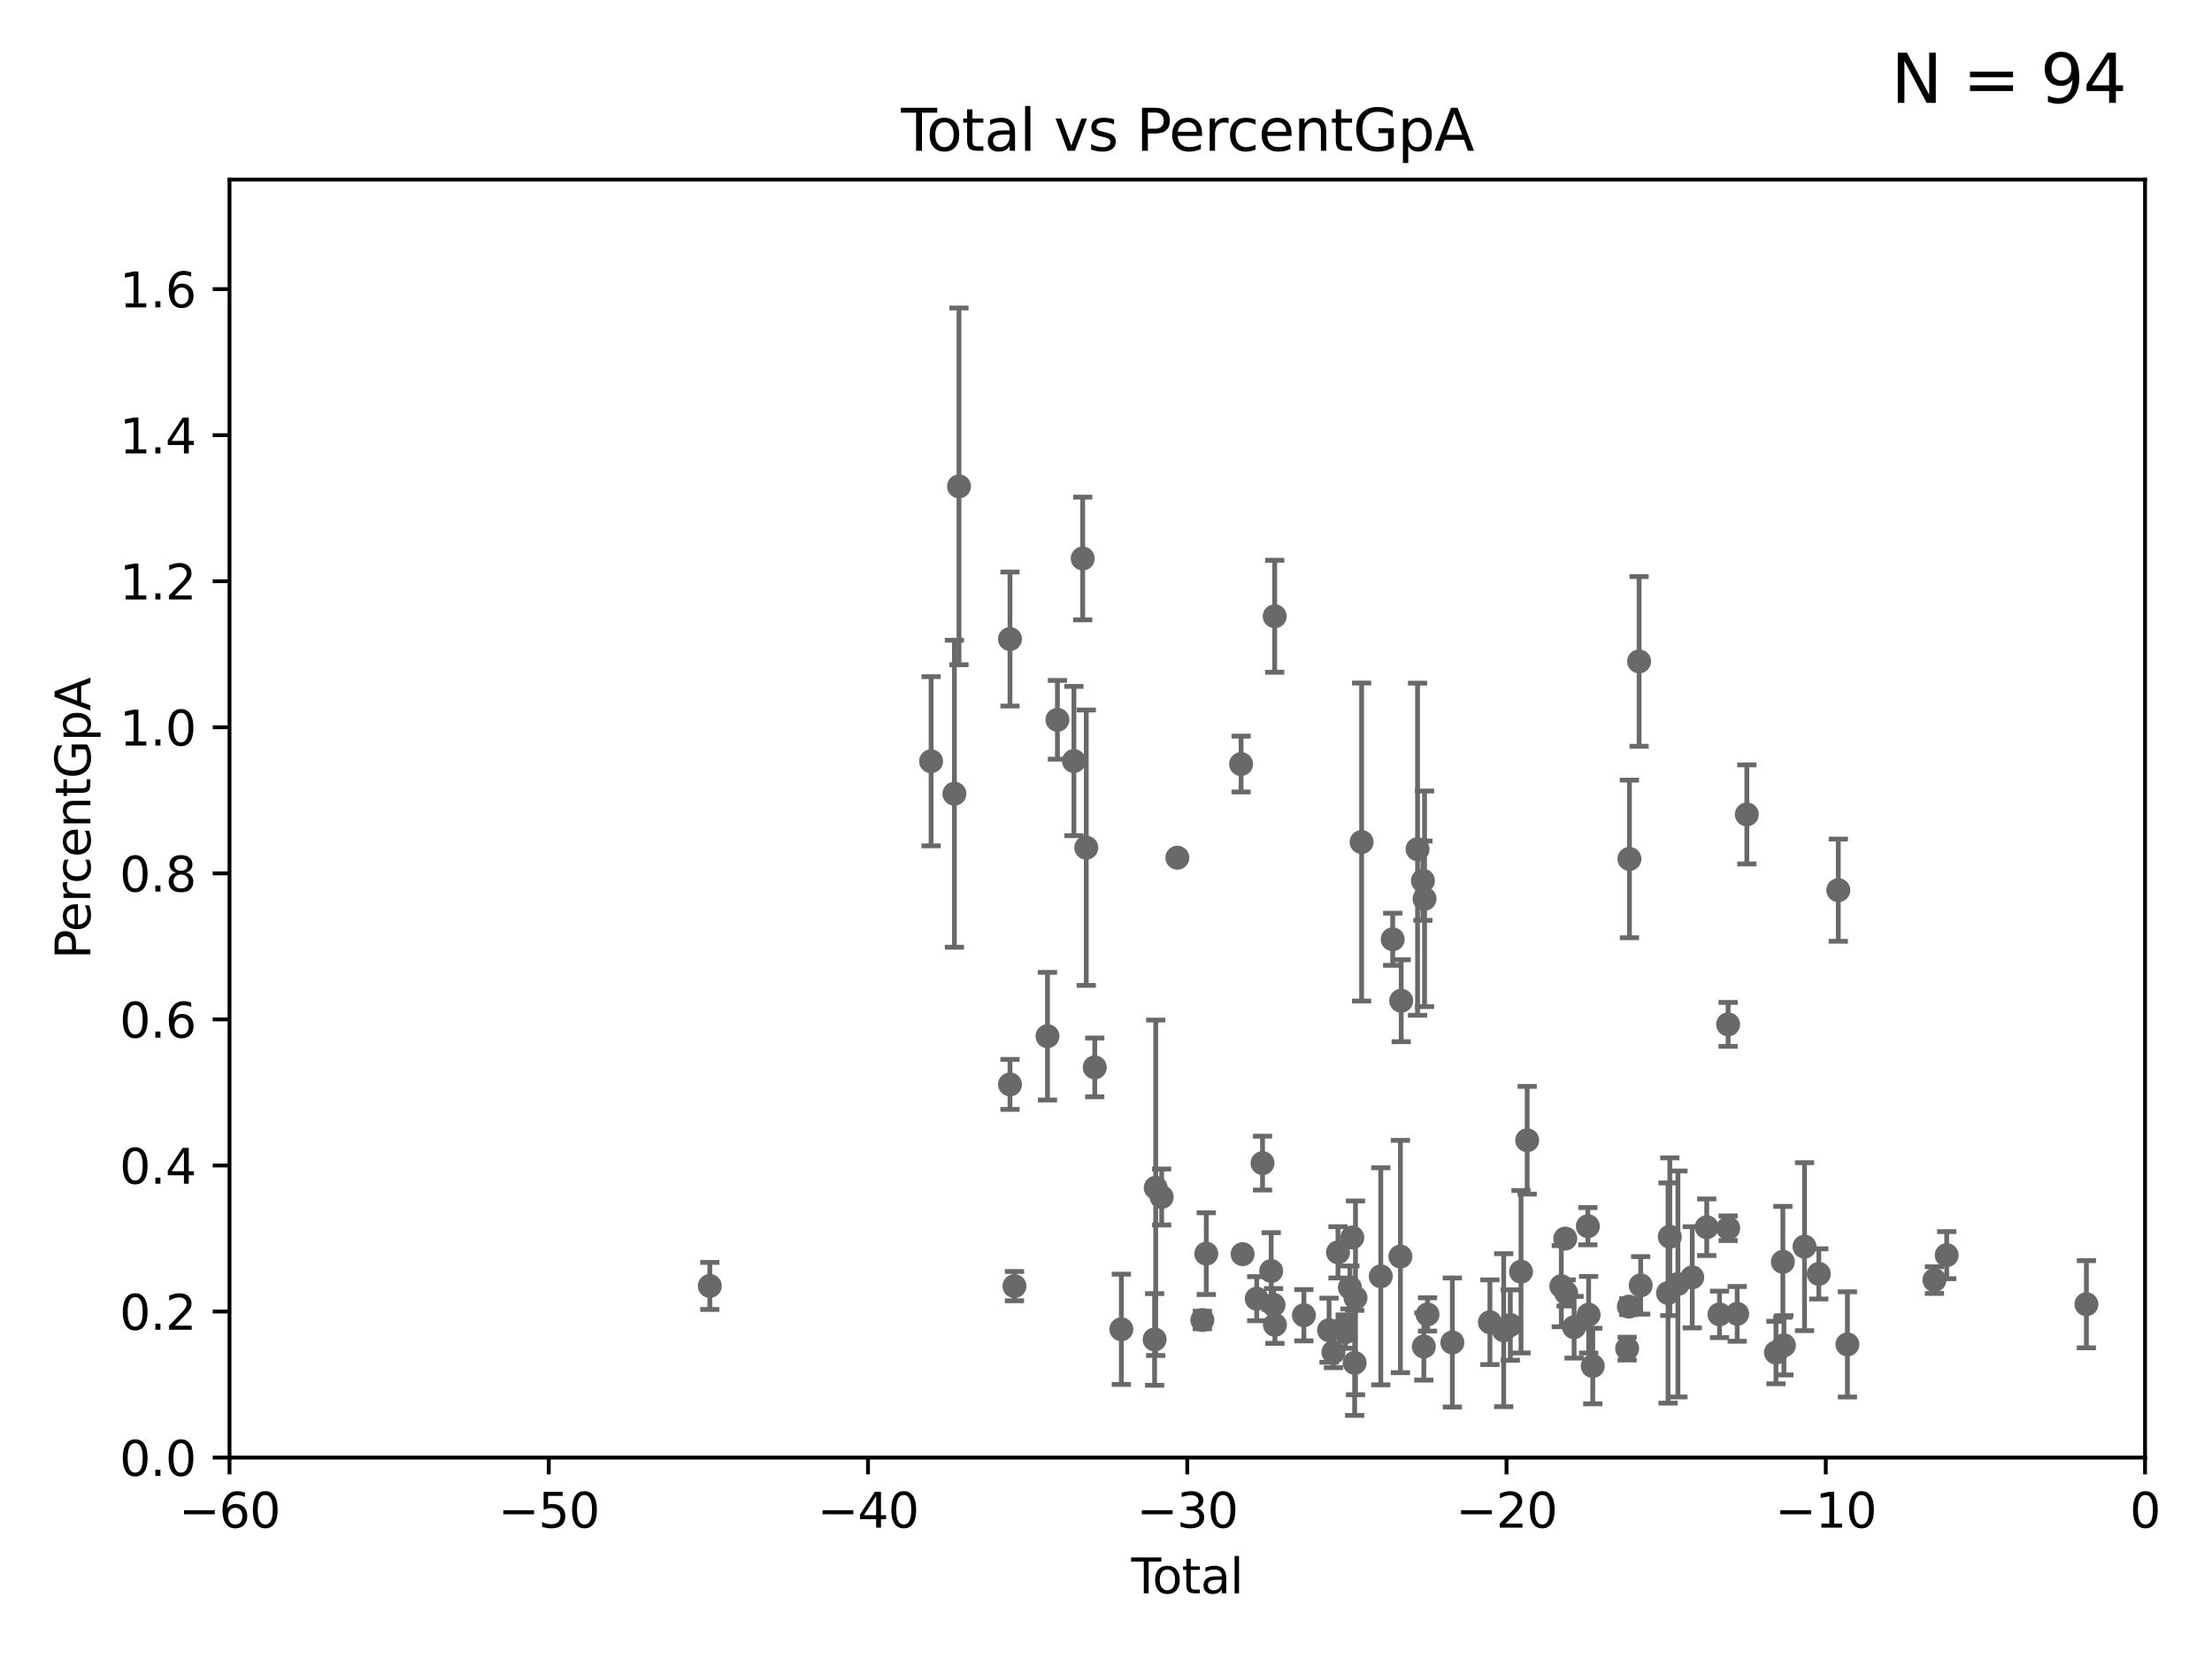 <?xml version="1.0" encoding="utf-8" standalone="no"?>
<!DOCTYPE svg PUBLIC "-//W3C//DTD SVG 1.1//EN"
  "http://www.w3.org/Graphics/SVG/1.1/DTD/svg11.dtd">
<svg xmlns:xlink="http://www.w3.org/1999/xlink" width="460.8pt" height="345.6pt" viewBox="0 0 460.8 345.6" xmlns="http://www.w3.org/2000/svg" version="1.1">
 <defs>
  <style type="text/css">*{stroke-linejoin: round; stroke-linecap: butt}</style>
 </defs>
 <g id="figure_1">
  <g id="patch_1">
   <path d="M 0 345.6 
L 460.8 345.6 
L 460.8 0 
L 0 0 
z
" style="fill: #ffffff"/>
  </g>
  <g id="axes_1">
   <g id="patch_2">
    <path d="M 47.81 303.64 
L 446.85 303.64 
L 446.85 37.411 
L 47.81 37.411 
z
" style="fill: #ffffff"/>
   </g>
   <g id="PathCollection_1">
    <defs>
     <path id="mf9037ac9bb" d="M 0 1.118 
C 0.297 1.118 0.581 1 0.791 0.791 
C 1 0.581 1.118 0.297 1.118 0 
C 1.118 -0.297 1 -0.581 0.791 -0.791 
C 0.581 -1 0.297 -1.118 0 -1.118 
C -0.297 -1.118 -0.581 -1 -0.791 -0.791 
C -1 -0.581 -1.118 -0.297 -1.118 0 
C -1.118 0.297 -1 0.581 -0.791 0.791 
C -0.581 1 -0.297 1.118 0 1.118 
z
" style="stroke: #696969"/>
    </defs>
    <g clip-path="url(#p88c360877d)">
     <use xlink:href="#mf9037ac9bb" x="147.867" y="267.887" style="fill: #696969; stroke: #696969"/>
     <use xlink:href="#mf9037ac9bb" x="193.963" y="158.583" style="fill: #696969; stroke: #696969"/>
     <use xlink:href="#mf9037ac9bb" x="198.819" y="165.344" style="fill: #696969; stroke: #696969"/>
     <use xlink:href="#mf9037ac9bb" x="199.778" y="101.32" style="fill: #696969; stroke: #696969"/>
     <use xlink:href="#mf9037ac9bb" x="210.397" y="133.12" style="fill: #696969; stroke: #696969"/>
     <use xlink:href="#mf9037ac9bb" x="210.402" y="225.906" style="fill: #696969; stroke: #696969"/>
     <use xlink:href="#mf9037ac9bb" x="211.335" y="267.923" style="fill: #696969; stroke: #696969"/>
     <use xlink:href="#mf9037ac9bb" x="218.209" y="215.856" style="fill: #696969; stroke: #696969"/>
     <use xlink:href="#mf9037ac9bb" x="220.28" y="149.949" style="fill: #696969; stroke: #696969"/>
     <use xlink:href="#mf9037ac9bb" x="223.717" y="158.536" style="fill: #696969; stroke: #696969"/>
     <use xlink:href="#mf9037ac9bb" x="225.55" y="116.343" style="fill: #696969; stroke: #696969"/>
     <use xlink:href="#mf9037ac9bb" x="226.289" y="176.593" style="fill: #696969; stroke: #696969"/>
     <use xlink:href="#mf9037ac9bb" x="228.057" y="222.361" style="fill: #696969; stroke: #696969"/>
     <use xlink:href="#mf9037ac9bb" x="233.597" y="276.916" style="fill: #696969; stroke: #696969"/>
     <use xlink:href="#mf9037ac9bb" x="240.527" y="279.03" style="fill: #696969; stroke: #696969"/>
     <use xlink:href="#mf9037ac9bb" x="240.756" y="247.439" style="fill: #696969; stroke: #696969"/>
     <use xlink:href="#mf9037ac9bb" x="241.996" y="249.355" style="fill: #696969; stroke: #696969"/>
     <use xlink:href="#mf9037ac9bb" x="245.264" y="178.676" style="fill: #696969; stroke: #696969"/>
     <use xlink:href="#mf9037ac9bb" x="250.477" y="274.983" style="fill: #696969; stroke: #696969"/>
     <use xlink:href="#mf9037ac9bb" x="251.288" y="261.161" style="fill: #696969; stroke: #696969"/>
     <use xlink:href="#mf9037ac9bb" x="258.542" y="159.169" style="fill: #696969; stroke: #696969"/>
     <use xlink:href="#mf9037ac9bb" x="258.858" y="261.263" style="fill: #696969; stroke: #696969"/>
     <use xlink:href="#mf9037ac9bb" x="261.801" y="270.538" style="fill: #696969; stroke: #696969"/>
     <use xlink:href="#mf9037ac9bb" x="263.01" y="242.295" style="fill: #696969; stroke: #696969"/>
     <use xlink:href="#mf9037ac9bb" x="264.813" y="264.777" style="fill: #696969; stroke: #696969"/>
     <use xlink:href="#mf9037ac9bb" x="265.304" y="271.833" style="fill: #696969; stroke: #696969"/>
     <use xlink:href="#mf9037ac9bb" x="265.545" y="128.379" style="fill: #696969; stroke: #696969"/>
     <use xlink:href="#mf9037ac9bb" x="265.589" y="275.993" style="fill: #696969; stroke: #696969"/>
     <use xlink:href="#mf9037ac9bb" x="271.626" y="273.989" style="fill: #696969; stroke: #696969"/>
     <use xlink:href="#mf9037ac9bb" x="276.866" y="277.107" style="fill: #696969; stroke: #696969"/>
     <use xlink:href="#mf9037ac9bb" x="277.775" y="281.684" style="fill: #696969; stroke: #696969"/>
     <use xlink:href="#mf9037ac9bb" x="278.727" y="260.887" style="fill: #696969; stroke: #696969"/>
     <use xlink:href="#mf9037ac9bb" x="280.25" y="276.143" style="fill: #696969; stroke: #696969"/>
     <use xlink:href="#mf9037ac9bb" x="280.278" y="277.51" style="fill: #696969; stroke: #696969"/>
     <use xlink:href="#mf9037ac9bb" x="281.208" y="268.204" style="fill: #696969; stroke: #696969"/>
     <use xlink:href="#mf9037ac9bb" x="281.709" y="257.791" style="fill: #696969; stroke: #696969"/>
     <use xlink:href="#mf9037ac9bb" x="282.198" y="283.915" style="fill: #696969; stroke: #696969"/>
     <use xlink:href="#mf9037ac9bb" x="282.373" y="270.364" style="fill: #696969; stroke: #696969"/>
     <use xlink:href="#mf9037ac9bb" x="283.649" y="175.412" style="fill: #696969; stroke: #696969"/>
     <use xlink:href="#mf9037ac9bb" x="287.642" y="265.881" style="fill: #696969; stroke: #696969"/>
     <use xlink:href="#mf9037ac9bb" x="290.124" y="195.67" style="fill: #696969; stroke: #696969"/>
     <use xlink:href="#mf9037ac9bb" x="291.732" y="261.758" style="fill: #696969; stroke: #696969"/>
     <use xlink:href="#mf9037ac9bb" x="291.896" y="208.472" style="fill: #696969; stroke: #696969"/>
     <use xlink:href="#mf9037ac9bb" x="295.305" y="176.907" style="fill: #696969; stroke: #696969"/>
     <use xlink:href="#mf9037ac9bb" x="296.419" y="183.463" style="fill: #696969; stroke: #696969"/>
     <use xlink:href="#mf9037ac9bb" x="296.615" y="280.507" style="fill: #696969; stroke: #696969"/>
     <use xlink:href="#mf9037ac9bb" x="296.76" y="187.24" style="fill: #696969; stroke: #696969"/>
     <use xlink:href="#mf9037ac9bb" x="297.379" y="273.817" style="fill: #696969; stroke: #696969"/>
     <use xlink:href="#mf9037ac9bb" x="302.552" y="279.665" style="fill: #696969; stroke: #696969"/>
     <use xlink:href="#mf9037ac9bb" x="310.378" y="275.444" style="fill: #696969; stroke: #696969"/>
     <use xlink:href="#mf9037ac9bb" x="313.249" y="277.104" style="fill: #696969; stroke: #696969"/>
     <use xlink:href="#mf9037ac9bb" x="314.629" y="276.032" style="fill: #696969; stroke: #696969"/>
     <use xlink:href="#mf9037ac9bb" x="316.855" y="264.922" style="fill: #696969; stroke: #696969"/>
     <use xlink:href="#mf9037ac9bb" x="318.14" y="237.535" style="fill: #696969; stroke: #696969"/>
     <use xlink:href="#mf9037ac9bb" x="325.247" y="267.931" style="fill: #696969; stroke: #696969"/>
     <use xlink:href="#mf9037ac9bb" x="326.078" y="258.022" style="fill: #696969; stroke: #696969"/>
     <use xlink:href="#mf9037ac9bb" x="326.252" y="269.341" style="fill: #696969; stroke: #696969"/>
     <use xlink:href="#mf9037ac9bb" x="327.914" y="276.483" style="fill: #696969; stroke: #696969"/>
     <use xlink:href="#mf9037ac9bb" x="330.779" y="255.442" style="fill: #696969; stroke: #696969"/>
     <use xlink:href="#mf9037ac9bb" x="330.944" y="273.883" style="fill: #696969; stroke: #696969"/>
     <use xlink:href="#mf9037ac9bb" x="331.802" y="284.567" style="fill: #696969; stroke: #696969"/>
     <use xlink:href="#mf9037ac9bb" x="338.965" y="280.941" style="fill: #696969; stroke: #696969"/>
     <use xlink:href="#mf9037ac9bb" x="339.321" y="272.193" style="fill: #696969; stroke: #696969"/>
     <use xlink:href="#mf9037ac9bb" x="339.441" y="178.932" style="fill: #696969; stroke: #696969"/>
     <use xlink:href="#mf9037ac9bb" x="341.455" y="137.784" style="fill: #696969; stroke: #696969"/>
     <use xlink:href="#mf9037ac9bb" x="341.783" y="267.765" style="fill: #696969; stroke: #696969"/>
     <use xlink:href="#mf9037ac9bb" x="347.481" y="269.36" style="fill: #696969; stroke: #696969"/>
     <use xlink:href="#mf9037ac9bb" x="347.85" y="257.632" style="fill: #696969; stroke: #696969"/>
     <use xlink:href="#mf9037ac9bb" x="349.54" y="267.476" style="fill: #696969; stroke: #696969"/>
     <use xlink:href="#mf9037ac9bb" x="352.528" y="266.089" style="fill: #696969; stroke: #696969"/>
     <use xlink:href="#mf9037ac9bb" x="355.544" y="255.653" style="fill: #696969; stroke: #696969"/>
     <use xlink:href="#mf9037ac9bb" x="358.208" y="273.807" style="fill: #696969; stroke: #696969"/>
     <use xlink:href="#mf9037ac9bb" x="359.998" y="213.398" style="fill: #696969; stroke: #696969"/>
     <use xlink:href="#mf9037ac9bb" x="360.012" y="255.861" style="fill: #696969; stroke: #696969"/>
     <use xlink:href="#mf9037ac9bb" x="361.89" y="273.702" style="fill: #696969; stroke: #696969"/>
     <use xlink:href="#mf9037ac9bb" x="363.9" y="169.654" style="fill: #696969; stroke: #696969"/>
     <use xlink:href="#mf9037ac9bb" x="369.964" y="281.76" style="fill: #696969; stroke: #696969"/>
     <use xlink:href="#mf9037ac9bb" x="371.402" y="262.862" style="fill: #696969; stroke: #696969"/>
     <use xlink:href="#mf9037ac9bb" x="371.622" y="280.252" style="fill: #696969; stroke: #696969"/>
     <use xlink:href="#mf9037ac9bb" x="375.916" y="259.704" style="fill: #696969; stroke: #696969"/>
     <use xlink:href="#mf9037ac9bb" x="378.889" y="265.375" style="fill: #696969; stroke: #696969"/>
     <use xlink:href="#mf9037ac9bb" x="382.95" y="185.44" style="fill: #696969; stroke: #696969"/>
     <use xlink:href="#mf9037ac9bb" x="384.85" y="280.062" style="fill: #696969; stroke: #696969"/>
     <use xlink:href="#mf9037ac9bb" x="402.976" y="266.665" style="fill: #696969; stroke: #696969"/>
     <use xlink:href="#mf9037ac9bb" x="405.534" y="261.473" style="fill: #696969; stroke: #696969"/>
     <use xlink:href="#mf9037ac9bb" x="434.637" y="271.695" style="fill: #696969; stroke: #696969"/>
     <use xlink:href="#mf9037ac9bb" x="454.14" y="279.198" style="fill: #696969; stroke: #696969"/>
     <use xlink:href="#mf9037ac9bb" x="455.648" y="283.518" style="fill: #696969; stroke: #696969"/>
     <use xlink:href="#mf9037ac9bb" x="480.318" y="250.18" style="fill: #696969; stroke: #696969"/>
     <use xlink:href="#mf9037ac9bb" x="494.927" y="267.142" style="fill: #696969; stroke: #696969"/>
     <use xlink:href="#mf9037ac9bb" x="516.383" y="284.205" style="fill: #696969; stroke: #696969"/>
     <use xlink:href="#mf9037ac9bb" x="33178.6" y="282.529" style="fill: #696969; stroke: #696969"/>
    </g>
   </g>
   <g id="matplotlib.axis_1">
    <g id="xtick_1">
     <g id="line2d_1">
      <defs>
       <path id="mfc2c2474fb" d="M 0 0 
L 0 3.5 
" style="stroke: #000000; stroke-width: 0.8"/>
      </defs>
      <g>
       <use xlink:href="#mfc2c2474fb" x="47.81" y="303.64" style="stroke: #000000; stroke-width: 0.8"/>
      </g>
     </g>
     <g id="text_1">
      <!-- −60 -->
      <g transform="translate(37.258 318.238)scale(0.1 -0.1)">
       <defs>
        <path id="DejaVuSans-2212" d="M 678 2272 
L 4684 2272 
L 4684 1741 
L 678 1741 
L 678 2272 
z
" transform="scale(0.016)"/>
        <path id="DejaVuSans-36" d="M 2113 2584 
Q 1688 2584 1439 2293 
Q 1191 2003 1191 1497 
Q 1191 994 1439 701 
Q 1688 409 2113 409 
Q 2538 409 2786 701 
Q 3034 994 3034 1497 
Q 3034 2003 2786 2293 
Q 2538 2584 2113 2584 
z
M 3366 4563 
L 3366 3988 
Q 3128 4100 2886 4159 
Q 2644 4219 2406 4219 
Q 1781 4219 1451 3797 
Q 1122 3375 1075 2522 
Q 1259 2794 1537 2939 
Q 1816 3084 2150 3084 
Q 2853 3084 3261 2657 
Q 3669 2231 3669 1497 
Q 3669 778 3244 343 
Q 2819 -91 2113 -91 
Q 1303 -91 875 529 
Q 447 1150 447 2328 
Q 447 3434 972 4092 
Q 1497 4750 2381 4750 
Q 2619 4750 2861 4703 
Q 3103 4656 3366 4563 
z
" transform="scale(0.016)"/>
        <path id="DejaVuSans-30" d="M 2034 4250 
Q 1547 4250 1301 3770 
Q 1056 3291 1056 2328 
Q 1056 1369 1301 889 
Q 1547 409 2034 409 
Q 2525 409 2770 889 
Q 3016 1369 3016 2328 
Q 3016 3291 2770 3770 
Q 2525 4250 2034 4250 
z
M 2034 4750 
Q 2819 4750 3233 4129 
Q 3647 3509 3647 2328 
Q 3647 1150 3233 529 
Q 2819 -91 2034 -91 
Q 1250 -91 836 529 
Q 422 1150 422 2328 
Q 422 3509 836 4129 
Q 1250 4750 2034 4750 
z
" transform="scale(0.016)"/>
       </defs>
       <use xlink:href="#DejaVuSans-2212"/>
       <use xlink:href="#DejaVuSans-36" x="83.789"/>
       <use xlink:href="#DejaVuSans-30" x="147.412"/>
      </g>
     </g>
    </g>
    <g id="xtick_2">
     <g id="line2d_2">
      <g>
       <use xlink:href="#mfc2c2474fb" x="114.317" y="303.64" style="stroke: #000000; stroke-width: 0.8"/>
      </g>
     </g>
     <g id="text_2">
      <!-- −50 -->
      <g transform="translate(103.764 318.238)scale(0.1 -0.1)">
       <defs>
        <path id="DejaVuSans-35" d="M 691 4666 
L 3169 4666 
L 3169 4134 
L 1269 4134 
L 1269 2991 
Q 1406 3038 1543 3061 
Q 1681 3084 1819 3084 
Q 2600 3084 3056 2656 
Q 3513 2228 3513 1497 
Q 3513 744 3044 326 
Q 2575 -91 1722 -91 
Q 1428 -91 1123 -41 
Q 819 9 494 109 
L 494 744 
Q 775 591 1075 516 
Q 1375 441 1709 441 
Q 2250 441 2565 725 
Q 2881 1009 2881 1497 
Q 2881 1984 2565 2268 
Q 2250 2553 1709 2553 
Q 1456 2553 1204 2497 
Q 953 2441 691 2322 
L 691 4666 
z
" transform="scale(0.016)"/>
       </defs>
       <use xlink:href="#DejaVuSans-2212"/>
       <use xlink:href="#DejaVuSans-35" x="83.789"/>
       <use xlink:href="#DejaVuSans-30" x="147.412"/>
      </g>
     </g>
    </g>
    <g id="xtick_3">
     <g id="line2d_3">
      <g>
       <use xlink:href="#mfc2c2474fb" x="180.823" y="303.64" style="stroke: #000000; stroke-width: 0.8"/>
      </g>
     </g>
     <g id="text_3">
      <!-- −40 -->
      <g transform="translate(170.271 318.238)scale(0.1 -0.1)">
       <defs>
        <path id="DejaVuSans-34" d="M 2419 4116 
L 825 1625 
L 2419 1625 
L 2419 4116 
z
M 2253 4666 
L 3047 4666 
L 3047 1625 
L 3713 1625 
L 3713 1100 
L 3047 1100 
L 3047 0 
L 2419 0 
L 2419 1100 
L 313 1100 
L 313 1709 
L 2253 4666 
z
" transform="scale(0.016)"/>
       </defs>
       <use xlink:href="#DejaVuSans-2212"/>
       <use xlink:href="#DejaVuSans-34" x="83.789"/>
       <use xlink:href="#DejaVuSans-30" x="147.412"/>
      </g>
     </g>
    </g>
    <g id="xtick_4">
     <g id="line2d_4">
      <g>
       <use xlink:href="#mfc2c2474fb" x="247.33" y="303.64" style="stroke: #000000; stroke-width: 0.8"/>
      </g>
     </g>
     <g id="text_4">
      <!-- −30 -->
      <g transform="translate(236.778 318.238)scale(0.1 -0.1)">
       <defs>
        <path id="DejaVuSans-33" d="M 2597 2516 
Q 3050 2419 3304 2112 
Q 3559 1806 3559 1356 
Q 3559 666 3084 287 
Q 2609 -91 1734 -91 
Q 1441 -91 1130 -33 
Q 819 25 488 141 
L 488 750 
Q 750 597 1062 519 
Q 1375 441 1716 441 
Q 2309 441 2620 675 
Q 2931 909 2931 1356 
Q 2931 1769 2642 2001 
Q 2353 2234 1838 2234 
L 1294 2234 
L 1294 2753 
L 1863 2753 
Q 2328 2753 2575 2939 
Q 2822 3125 2822 3475 
Q 2822 3834 2567 4026 
Q 2313 4219 1838 4219 
Q 1578 4219 1281 4162 
Q 984 4106 628 3988 
L 628 4550 
Q 988 4650 1302 4700 
Q 1616 4750 1894 4750 
Q 2613 4750 3031 4423 
Q 3450 4097 3450 3541 
Q 3450 3153 3228 2886 
Q 3006 2619 2597 2516 
z
" transform="scale(0.016)"/>
       </defs>
       <use xlink:href="#DejaVuSans-2212"/>
       <use xlink:href="#DejaVuSans-33" x="83.789"/>
       <use xlink:href="#DejaVuSans-30" x="147.412"/>
      </g>
     </g>
    </g>
    <g id="xtick_5">
     <g id="line2d_5">
      <g>
       <use xlink:href="#mfc2c2474fb" x="313.837" y="303.64" style="stroke: #000000; stroke-width: 0.8"/>
      </g>
     </g>
     <g id="text_5">
      <!-- −20 -->
      <g transform="translate(303.284 318.238)scale(0.1 -0.1)">
       <defs>
        <path id="DejaVuSans-32" d="M 1228 531 
L 3431 531 
L 3431 0 
L 469 0 
L 469 531 
Q 828 903 1448 1529 
Q 2069 2156 2228 2338 
Q 2531 2678 2651 2914 
Q 2772 3150 2772 3378 
Q 2772 3750 2511 3984 
Q 2250 4219 1831 4219 
Q 1534 4219 1204 4116 
Q 875 4013 500 3803 
L 500 4441 
Q 881 4594 1212 4672 
Q 1544 4750 1819 4750 
Q 2544 4750 2975 4387 
Q 3406 4025 3406 3419 
Q 3406 3131 3298 2873 
Q 3191 2616 2906 2266 
Q 2828 2175 2409 1742 
Q 1991 1309 1228 531 
z
" transform="scale(0.016)"/>
       </defs>
       <use xlink:href="#DejaVuSans-2212"/>
       <use xlink:href="#DejaVuSans-32" x="83.789"/>
       <use xlink:href="#DejaVuSans-30" x="147.412"/>
      </g>
     </g>
    </g>
    <g id="xtick_6">
     <g id="line2d_6">
      <g>
       <use xlink:href="#mfc2c2474fb" x="380.343" y="303.64" style="stroke: #000000; stroke-width: 0.8"/>
      </g>
     </g>
     <g id="text_6">
      <!-- −10 -->
      <g transform="translate(369.791 318.238)scale(0.1 -0.1)">
       <defs>
        <path id="DejaVuSans-31" d="M 794 531 
L 1825 531 
L 1825 4091 
L 703 3866 
L 703 4441 
L 1819 4666 
L 2450 4666 
L 2450 531 
L 3481 531 
L 3481 0 
L 794 0 
L 794 531 
z
" transform="scale(0.016)"/>
       </defs>
       <use xlink:href="#DejaVuSans-2212"/>
       <use xlink:href="#DejaVuSans-31" x="83.789"/>
       <use xlink:href="#DejaVuSans-30" x="147.412"/>
      </g>
     </g>
    </g>
    <g id="xtick_7">
     <g id="line2d_7">
      <g>
       <use xlink:href="#mfc2c2474fb" x="446.85" y="303.64" style="stroke: #000000; stroke-width: 0.8"/>
      </g>
     </g>
     <g id="text_7">
      <!-- 0 -->
      <g transform="translate(443.669 318.238)scale(0.1 -0.1)">
       <use xlink:href="#DejaVuSans-30"/>
      </g>
     </g>
    </g>
    <g id="text_8">
     <!-- Total -->
     <g transform="translate(235.653 331.917)scale(0.1 -0.1)">
      <defs>
       <path id="DejaVuSans-54" d="M -19 4666 
L 3928 4666 
L 3928 4134 
L 2272 4134 
L 2272 0 
L 1638 0 
L 1638 4134 
L -19 4134 
L -19 4666 
z
" transform="scale(0.016)"/>
       <path id="DejaVuSans-6f" d="M 1959 3097 
Q 1497 3097 1228 2736 
Q 959 2375 959 1747 
Q 959 1119 1226 758 
Q 1494 397 1959 397 
Q 2419 397 2687 759 
Q 2956 1122 2956 1747 
Q 2956 2369 2687 2733 
Q 2419 3097 1959 3097 
z
M 1959 3584 
Q 2709 3584 3137 3096 
Q 3566 2609 3566 1747 
Q 3566 888 3137 398 
Q 2709 -91 1959 -91 
Q 1206 -91 779 398 
Q 353 888 353 1747 
Q 353 2609 779 3096 
Q 1206 3584 1959 3584 
z
" transform="scale(0.016)"/>
       <path id="DejaVuSans-74" d="M 1172 4494 
L 1172 3500 
L 2356 3500 
L 2356 3053 
L 1172 3053 
L 1172 1153 
Q 1172 725 1289 603 
Q 1406 481 1766 481 
L 2356 481 
L 2356 0 
L 1766 0 
Q 1100 0 847 248 
Q 594 497 594 1153 
L 594 3053 
L 172 3053 
L 172 3500 
L 594 3500 
L 594 4494 
L 1172 4494 
z
" transform="scale(0.016)"/>
       <path id="DejaVuSans-61" d="M 2194 1759 
Q 1497 1759 1228 1600 
Q 959 1441 959 1056 
Q 959 750 1161 570 
Q 1363 391 1709 391 
Q 2188 391 2477 730 
Q 2766 1069 2766 1631 
L 2766 1759 
L 2194 1759 
z
M 3341 1997 
L 3341 0 
L 2766 0 
L 2766 531 
Q 2569 213 2275 61 
Q 1981 -91 1556 -91 
Q 1019 -91 701 211 
Q 384 513 384 1019 
Q 384 1609 779 1909 
Q 1175 2209 1959 2209 
L 2766 2209 
L 2766 2266 
Q 2766 2663 2505 2880 
Q 2244 3097 1772 3097 
Q 1472 3097 1187 3025 
Q 903 2953 641 2809 
L 641 3341 
Q 956 3463 1253 3523 
Q 1550 3584 1831 3584 
Q 2591 3584 2966 3190 
Q 3341 2797 3341 1997 
z
" transform="scale(0.016)"/>
       <path id="DejaVuSans-6c" d="M 603 4863 
L 1178 4863 
L 1178 0 
L 603 0 
L 603 4863 
z
" transform="scale(0.016)"/>
      </defs>
      <use xlink:href="#DejaVuSans-54"/>
      <use xlink:href="#DejaVuSans-6f" x="44.084"/>
      <use xlink:href="#DejaVuSans-74" x="105.266"/>
      <use xlink:href="#DejaVuSans-61" x="144.475"/>
      <use xlink:href="#DejaVuSans-6c" x="205.754"/>
     </g>
    </g>
   </g>
   <g id="matplotlib.axis_2">
    <g id="ytick_1">
     <g id="line2d_8">
      <defs>
       <path id="m20f9cb48d4" d="M 0 0 
L -3.5 0 
" style="stroke: #000000; stroke-width: 0.8"/>
      </defs>
      <g>
       <use xlink:href="#m20f9cb48d4" x="47.81" y="303.64" style="stroke: #000000; stroke-width: 0.8"/>
      </g>
     </g>
     <g id="text_9">
      <!-- 0.0 -->
      <g transform="translate(24.907 307.439)scale(0.1 -0.1)">
       <defs>
        <path id="DejaVuSans-2e" d="M 684 794 
L 1344 794 
L 1344 0 
L 684 0 
L 684 794 
z
" transform="scale(0.016)"/>
       </defs>
       <use xlink:href="#DejaVuSans-30"/>
       <use xlink:href="#DejaVuSans-2e" x="63.623"/>
       <use xlink:href="#DejaVuSans-30" x="95.41"/>
      </g>
     </g>
    </g>
    <g id="ytick_2">
     <g id="line2d_9">
      <g>
       <use xlink:href="#m20f9cb48d4" x="47.81" y="273.214" style="stroke: #000000; stroke-width: 0.8"/>
      </g>
     </g>
     <g id="text_10">
      <!-- 0.2 -->
      <g transform="translate(24.907 277.013)scale(0.1 -0.1)">
       <use xlink:href="#DejaVuSans-30"/>
       <use xlink:href="#DejaVuSans-2e" x="63.623"/>
       <use xlink:href="#DejaVuSans-32" x="95.41"/>
      </g>
     </g>
    </g>
    <g id="ytick_3">
     <g id="line2d_10">
      <g>
       <use xlink:href="#m20f9cb48d4" x="47.81" y="242.788" style="stroke: #000000; stroke-width: 0.8"/>
      </g>
     </g>
     <g id="text_11">
      <!-- 0.4 -->
      <g transform="translate(24.907 246.587)scale(0.1 -0.1)">
       <use xlink:href="#DejaVuSans-30"/>
       <use xlink:href="#DejaVuSans-2e" x="63.623"/>
       <use xlink:href="#DejaVuSans-34" x="95.41"/>
      </g>
     </g>
    </g>
    <g id="ytick_4">
     <g id="line2d_11">
      <g>
       <use xlink:href="#m20f9cb48d4" x="47.81" y="212.362" style="stroke: #000000; stroke-width: 0.8"/>
      </g>
     </g>
     <g id="text_12">
      <!-- 0.6 -->
      <g transform="translate(24.907 216.161)scale(0.1 -0.1)">
       <use xlink:href="#DejaVuSans-30"/>
       <use xlink:href="#DejaVuSans-2e" x="63.623"/>
       <use xlink:href="#DejaVuSans-36" x="95.41"/>
      </g>
     </g>
    </g>
    <g id="ytick_5">
     <g id="line2d_12">
      <g>
       <use xlink:href="#m20f9cb48d4" x="47.81" y="181.935" style="stroke: #000000; stroke-width: 0.8"/>
      </g>
     </g>
     <g id="text_13">
      <!-- 0.8 -->
      <g transform="translate(24.907 185.735)scale(0.1 -0.1)">
       <defs>
        <path id="DejaVuSans-38" d="M 2034 2216 
Q 1584 2216 1326 1975 
Q 1069 1734 1069 1313 
Q 1069 891 1326 650 
Q 1584 409 2034 409 
Q 2484 409 2743 651 
Q 3003 894 3003 1313 
Q 3003 1734 2745 1975 
Q 2488 2216 2034 2216 
z
M 1403 2484 
Q 997 2584 770 2862 
Q 544 3141 544 3541 
Q 544 4100 942 4425 
Q 1341 4750 2034 4750 
Q 2731 4750 3128 4425 
Q 3525 4100 3525 3541 
Q 3525 3141 3298 2862 
Q 3072 2584 2669 2484 
Q 3125 2378 3379 2068 
Q 3634 1759 3634 1313 
Q 3634 634 3220 271 
Q 2806 -91 2034 -91 
Q 1263 -91 848 271 
Q 434 634 434 1313 
Q 434 1759 690 2068 
Q 947 2378 1403 2484 
z
M 1172 3481 
Q 1172 3119 1398 2916 
Q 1625 2713 2034 2713 
Q 2441 2713 2670 2916 
Q 2900 3119 2900 3481 
Q 2900 3844 2670 4047 
Q 2441 4250 2034 4250 
Q 1625 4250 1398 4047 
Q 1172 3844 1172 3481 
z
" transform="scale(0.016)"/>
       </defs>
       <use xlink:href="#DejaVuSans-30"/>
       <use xlink:href="#DejaVuSans-2e" x="63.623"/>
       <use xlink:href="#DejaVuSans-38" x="95.41"/>
      </g>
     </g>
    </g>
    <g id="ytick_6">
     <g id="line2d_13">
      <g>
       <use xlink:href="#m20f9cb48d4" x="47.81" y="151.509" style="stroke: #000000; stroke-width: 0.8"/>
      </g>
     </g>
     <g id="text_14">
      <!-- 1.0 -->
      <g transform="translate(24.907 155.308)scale(0.1 -0.1)">
       <use xlink:href="#DejaVuSans-31"/>
       <use xlink:href="#DejaVuSans-2e" x="63.623"/>
       <use xlink:href="#DejaVuSans-30" x="95.41"/>
      </g>
     </g>
    </g>
    <g id="ytick_7">
     <g id="line2d_14">
      <g>
       <use xlink:href="#m20f9cb48d4" x="47.81" y="121.083" style="stroke: #000000; stroke-width: 0.8"/>
      </g>
     </g>
     <g id="text_15">
      <!-- 1.2 -->
      <g transform="translate(24.907 124.882)scale(0.1 -0.1)">
       <use xlink:href="#DejaVuSans-31"/>
       <use xlink:href="#DejaVuSans-2e" x="63.623"/>
       <use xlink:href="#DejaVuSans-32" x="95.41"/>
      </g>
     </g>
    </g>
    <g id="ytick_8">
     <g id="line2d_15">
      <g>
       <use xlink:href="#m20f9cb48d4" x="47.81" y="90.657" style="stroke: #000000; stroke-width: 0.8"/>
      </g>
     </g>
     <g id="text_16">
      <!-- 1.4 -->
      <g transform="translate(24.907 94.456)scale(0.1 -0.1)">
       <use xlink:href="#DejaVuSans-31"/>
       <use xlink:href="#DejaVuSans-2e" x="63.623"/>
       <use xlink:href="#DejaVuSans-34" x="95.41"/>
      </g>
     </g>
    </g>
    <g id="ytick_9">
     <g id="line2d_16">
      <g>
       <use xlink:href="#m20f9cb48d4" x="47.81" y="60.231" style="stroke: #000000; stroke-width: 0.8"/>
      </g>
     </g>
     <g id="text_17">
      <!-- 1.6 -->
      <g transform="translate(24.907 64.03)scale(0.1 -0.1)">
       <use xlink:href="#DejaVuSans-31"/>
       <use xlink:href="#DejaVuSans-2e" x="63.623"/>
       <use xlink:href="#DejaVuSans-36" x="95.41"/>
      </g>
     </g>
    </g>
    <g id="text_18">
     <!-- PercentGpA -->
     <g transform="translate(18.827 199.802)rotate(-90)scale(0.1 -0.1)">
      <defs>
       <path id="DejaVuSans-50" d="M 1259 4147 
L 1259 2394 
L 2053 2394 
Q 2494 2394 2734 2622 
Q 2975 2850 2975 3272 
Q 2975 3691 2734 3919 
Q 2494 4147 2053 4147 
L 1259 4147 
z
M 628 4666 
L 2053 4666 
Q 2838 4666 3239 4311 
Q 3641 3956 3641 3272 
Q 3641 2581 3239 2228 
Q 2838 1875 2053 1875 
L 1259 1875 
L 1259 0 
L 628 0 
L 628 4666 
z
" transform="scale(0.016)"/>
       <path id="DejaVuSans-65" d="M 3597 1894 
L 3597 1613 
L 953 1613 
Q 991 1019 1311 708 
Q 1631 397 2203 397 
Q 2534 397 2845 478 
Q 3156 559 3463 722 
L 3463 178 
Q 3153 47 2828 -22 
Q 2503 -91 2169 -91 
Q 1331 -91 842 396 
Q 353 884 353 1716 
Q 353 2575 817 3079 
Q 1281 3584 2069 3584 
Q 2775 3584 3186 3129 
Q 3597 2675 3597 1894 
z
M 3022 2063 
Q 3016 2534 2758 2815 
Q 2500 3097 2075 3097 
Q 1594 3097 1305 2825 
Q 1016 2553 972 2059 
L 3022 2063 
z
" transform="scale(0.016)"/>
       <path id="DejaVuSans-72" d="M 2631 2963 
Q 2534 3019 2420 3045 
Q 2306 3072 2169 3072 
Q 1681 3072 1420 2755 
Q 1159 2438 1159 1844 
L 1159 0 
L 581 0 
L 581 3500 
L 1159 3500 
L 1159 2956 
Q 1341 3275 1631 3429 
Q 1922 3584 2338 3584 
Q 2397 3584 2469 3576 
Q 2541 3569 2628 3553 
L 2631 2963 
z
" transform="scale(0.016)"/>
       <path id="DejaVuSans-63" d="M 3122 3366 
L 3122 2828 
Q 2878 2963 2633 3030 
Q 2388 3097 2138 3097 
Q 1578 3097 1268 2742 
Q 959 2388 959 1747 
Q 959 1106 1268 751 
Q 1578 397 2138 397 
Q 2388 397 2633 464 
Q 2878 531 3122 666 
L 3122 134 
Q 2881 22 2623 -34 
Q 2366 -91 2075 -91 
Q 1284 -91 818 406 
Q 353 903 353 1747 
Q 353 2603 823 3093 
Q 1294 3584 2113 3584 
Q 2378 3584 2631 3529 
Q 2884 3475 3122 3366 
z
" transform="scale(0.016)"/>
       <path id="DejaVuSans-6e" d="M 3513 2113 
L 3513 0 
L 2938 0 
L 2938 2094 
Q 2938 2591 2744 2837 
Q 2550 3084 2163 3084 
Q 1697 3084 1428 2787 
Q 1159 2491 1159 1978 
L 1159 0 
L 581 0 
L 581 3500 
L 1159 3500 
L 1159 2956 
Q 1366 3272 1645 3428 
Q 1925 3584 2291 3584 
Q 2894 3584 3203 3211 
Q 3513 2838 3513 2113 
z
" transform="scale(0.016)"/>
       <path id="DejaVuSans-47" d="M 3809 666 
L 3809 1919 
L 2778 1919 
L 2778 2438 
L 4434 2438 
L 4434 434 
Q 4069 175 3628 42 
Q 3188 -91 2688 -91 
Q 1594 -91 976 548 
Q 359 1188 359 2328 
Q 359 3472 976 4111 
Q 1594 4750 2688 4750 
Q 3144 4750 3555 4637 
Q 3966 4525 4313 4306 
L 4313 3634 
Q 3963 3931 3569 4081 
Q 3175 4231 2741 4231 
Q 1884 4231 1454 3753 
Q 1025 3275 1025 2328 
Q 1025 1384 1454 906 
Q 1884 428 2741 428 
Q 3075 428 3337 486 
Q 3600 544 3809 666 
z
" transform="scale(0.016)"/>
       <path id="DejaVuSans-70" d="M 1159 525 
L 1159 -1331 
L 581 -1331 
L 581 3500 
L 1159 3500 
L 1159 2969 
Q 1341 3281 1617 3432 
Q 1894 3584 2278 3584 
Q 2916 3584 3314 3078 
Q 3713 2572 3713 1747 
Q 3713 922 3314 415 
Q 2916 -91 2278 -91 
Q 1894 -91 1617 61 
Q 1341 213 1159 525 
z
M 3116 1747 
Q 3116 2381 2855 2742 
Q 2594 3103 2138 3103 
Q 1681 3103 1420 2742 
Q 1159 2381 1159 1747 
Q 1159 1113 1420 752 
Q 1681 391 2138 391 
Q 2594 391 2855 752 
Q 3116 1113 3116 1747 
z
" transform="scale(0.016)"/>
       <path id="DejaVuSans-41" d="M 2188 4044 
L 1331 1722 
L 3047 1722 
L 2188 4044 
z
M 1831 4666 
L 2547 4666 
L 4325 0 
L 3669 0 
L 3244 1197 
L 1141 1197 
L 716 0 
L 50 0 
L 1831 4666 
z
" transform="scale(0.016)"/>
      </defs>
      <use xlink:href="#DejaVuSans-50"/>
      <use xlink:href="#DejaVuSans-65" x="56.678"/>
      <use xlink:href="#DejaVuSans-72" x="118.201"/>
      <use xlink:href="#DejaVuSans-63" x="157.064"/>
      <use xlink:href="#DejaVuSans-65" x="212.045"/>
      <use xlink:href="#DejaVuSans-6e" x="273.568"/>
      <use xlink:href="#DejaVuSans-74" x="336.947"/>
      <use xlink:href="#DejaVuSans-47" x="376.156"/>
      <use xlink:href="#DejaVuSans-70" x="453.646"/>
      <use xlink:href="#DejaVuSans-41" x="517.123"/>
     </g>
    </g>
   </g>
   <g id="LineCollection_1">
    <path d="M 147.867 272.79 
L 147.867 262.985 
" clip-path="url(#p88c360877d)" style="fill: none; stroke: #696969"/>
    <path d="M 193.963 176.204 
L 193.963 140.961 
" clip-path="url(#p88c360877d)" style="fill: none; stroke: #696969"/>
    <path d="M 198.819 197.32 
L 198.819 133.368 
" clip-path="url(#p88c360877d)" style="fill: none; stroke: #696969"/>
    <path d="M 199.778 138.481 
L 199.778 64.16 
" clip-path="url(#p88c360877d)" style="fill: none; stroke: #696969"/>
    <path d="M 210.397 147.079 
L 210.397 119.161 
" clip-path="url(#p88c360877d)" style="fill: none; stroke: #696969"/>
    <path d="M 210.402 231.11 
L 210.402 220.702 
" clip-path="url(#p88c360877d)" style="fill: none; stroke: #696969"/>
    <path d="M 211.335 270.974 
L 211.335 264.873 
" clip-path="url(#p88c360877d)" style="fill: none; stroke: #696969"/>
    <path d="M 218.209 229.149 
L 218.209 202.563 
" clip-path="url(#p88c360877d)" style="fill: none; stroke: #696969"/>
    <path d="M 220.28 158.155 
L 220.28 141.744 
" clip-path="url(#p88c360877d)" style="fill: none; stroke: #696969"/>
    <path d="M 223.717 174.083 
L 223.717 142.99 
" clip-path="url(#p88c360877d)" style="fill: none; stroke: #696969"/>
    <path d="M 225.55 129.124 
L 225.55 103.562 
" clip-path="url(#p88c360877d)" style="fill: none; stroke: #696969"/>
    <path d="M 226.289 205.275 
L 226.289 147.912 
" clip-path="url(#p88c360877d)" style="fill: none; stroke: #696969"/>
    <path d="M 228.057 228.483 
L 228.057 216.24 
" clip-path="url(#p88c360877d)" style="fill: none; stroke: #696969"/>
    <path d="M 233.597 288.398 
L 233.597 265.434 
" clip-path="url(#p88c360877d)" style="fill: none; stroke: #696969"/>
    <path d="M 240.527 288.574 
L 240.527 269.485 
" clip-path="url(#p88c360877d)" style="fill: none; stroke: #696969"/>
    <path d="M 240.756 282.373 
L 240.756 212.505 
" clip-path="url(#p88c360877d)" style="fill: none; stroke: #696969"/>
    <path d="M 241.996 255.185 
L 241.996 243.525 
" clip-path="url(#p88c360877d)" style="fill: none; stroke: #696969"/>
    <path d="M 245.264 179.206 
L 245.264 178.147 
" clip-path="url(#p88c360877d)" style="fill: none; stroke: #696969"/>
    <path d="M 250.477 276.806 
L 250.477 273.16 
" clip-path="url(#p88c360877d)" style="fill: none; stroke: #696969"/>
    <path d="M 251.288 269.674 
L 251.288 252.649 
" clip-path="url(#p88c360877d)" style="fill: none; stroke: #696969"/>
    <path d="M 258.542 164.985 
L 258.542 153.353 
" clip-path="url(#p88c360877d)" style="fill: none; stroke: #696969"/>
    <path d="M 258.858 262.228 
L 258.858 260.299 
" clip-path="url(#p88c360877d)" style="fill: none; stroke: #696969"/>
    <path d="M 261.801 275.129 
L 261.801 265.948 
" clip-path="url(#p88c360877d)" style="fill: none; stroke: #696969"/>
    <path d="M 263.01 247.904 
L 263.01 236.685 
" clip-path="url(#p88c360877d)" style="fill: none; stroke: #696969"/>
    <path d="M 264.813 272.769 
L 264.813 256.785 
" clip-path="url(#p88c360877d)" style="fill: none; stroke: #696969"/>
    <path d="M 265.304 275.235 
L 265.304 268.431 
" clip-path="url(#p88c360877d)" style="fill: none; stroke: #696969"/>
    <path d="M 265.545 140.046 
L 265.545 116.711 
" clip-path="url(#p88c360877d)" style="fill: none; stroke: #696969"/>
    <path d="M 265.589 279.847 
L 265.589 272.138 
" clip-path="url(#p88c360877d)" style="fill: none; stroke: #696969"/>
    <path d="M 271.626 279.33 
L 271.626 268.647 
" clip-path="url(#p88c360877d)" style="fill: none; stroke: #696969"/>
    <path d="M 276.866 283.784 
L 276.866 270.43 
" clip-path="url(#p88c360877d)" style="fill: none; stroke: #696969"/>
    <path d="M 277.775 284.913 
L 277.775 278.454 
" clip-path="url(#p88c360877d)" style="fill: none; stroke: #696969"/>
    <path d="M 278.727 266.228 
L 278.727 255.545 
" clip-path="url(#p88c360877d)" style="fill: none; stroke: #696969"/>
    <path d="M 280.25 278.38 
L 280.25 273.906 
" clip-path="url(#p88c360877d)" style="fill: none; stroke: #696969"/>
    <path d="M 280.278 280.867 
L 280.278 274.153 
" clip-path="url(#p88c360877d)" style="fill: none; stroke: #696969"/>
    <path d="M 281.208 272.676 
L 281.208 263.732 
" clip-path="url(#p88c360877d)" style="fill: none; stroke: #696969"/>
    <path d="M 281.709 258.503 
L 281.709 257.079 
" clip-path="url(#p88c360877d)" style="fill: none; stroke: #696969"/>
    <path d="M 282.198 294.853 
L 282.198 272.976 
" clip-path="url(#p88c360877d)" style="fill: none; stroke: #696969"/>
    <path d="M 282.373 290.551 
L 282.373 250.176 
" clip-path="url(#p88c360877d)" style="fill: none; stroke: #696969"/>
    <path d="M 283.649 208.531 
L 283.649 142.292 
" clip-path="url(#p88c360877d)" style="fill: none; stroke: #696969"/>
    <path d="M 287.642 288.487 
L 287.642 243.274 
" clip-path="url(#p88c360877d)" style="fill: none; stroke: #696969"/>
    <path d="M 290.124 201.1 
L 290.124 190.24 
" clip-path="url(#p88c360877d)" style="fill: none; stroke: #696969"/>
    <path d="M 291.732 285.953 
L 291.732 237.562 
" clip-path="url(#p88c360877d)" style="fill: none; stroke: #696969"/>
    <path d="M 291.896 217.005 
L 291.896 199.938 
" clip-path="url(#p88c360877d)" style="fill: none; stroke: #696969"/>
    <path d="M 295.305 211.498 
L 295.305 142.316 
" clip-path="url(#p88c360877d)" style="fill: none; stroke: #696969"/>
    <path d="M 296.419 191.723 
L 296.419 175.204 
" clip-path="url(#p88c360877d)" style="fill: none; stroke: #696969"/>
    <path d="M 296.615 287.502 
L 296.615 273.513 
" clip-path="url(#p88c360877d)" style="fill: none; stroke: #696969"/>
    <path d="M 296.76 209.699 
L 296.76 164.781 
" clip-path="url(#p88c360877d)" style="fill: none; stroke: #696969"/>
    <path d="M 297.379 277.282 
L 297.379 270.352 
" clip-path="url(#p88c360877d)" style="fill: none; stroke: #696969"/>
    <path d="M 302.552 293.104 
L 302.552 266.226 
" clip-path="url(#p88c360877d)" style="fill: none; stroke: #696969"/>
    <path d="M 310.378 284.267 
L 310.378 266.62 
" clip-path="url(#p88c360877d)" style="fill: none; stroke: #696969"/>
    <path d="M 313.249 293.04 
L 313.249 261.167 
" clip-path="url(#p88c360877d)" style="fill: none; stroke: #696969"/>
    <path d="M 314.629 283.366 
L 314.629 268.698 
" clip-path="url(#p88c360877d)" style="fill: none; stroke: #696969"/>
    <path d="M 316.855 281.841 
L 316.855 248.004 
" clip-path="url(#p88c360877d)" style="fill: none; stroke: #696969"/>
    <path d="M 318.14 248.756 
L 318.14 226.314 
" clip-path="url(#p88c360877d)" style="fill: none; stroke: #696969"/>
    <path d="M 325.247 276.388 
L 325.247 259.474 
" clip-path="url(#p88c360877d)" style="fill: none; stroke: #696969"/>
    <path d="M 326.078 258.557 
L 326.078 257.488 
" clip-path="url(#p88c360877d)" style="fill: none; stroke: #696969"/>
    <path d="M 326.252 272.064 
L 326.252 266.618 
" clip-path="url(#p88c360877d)" style="fill: none; stroke: #696969"/>
    <path d="M 327.914 282.906 
L 327.914 270.06 
" clip-path="url(#p88c360877d)" style="fill: none; stroke: #696969"/>
    <path d="M 330.779 259.323 
L 330.779 251.56 
" clip-path="url(#p88c360877d)" style="fill: none; stroke: #696969"/>
    <path d="M 330.944 281.857 
L 330.944 265.908 
" clip-path="url(#p88c360877d)" style="fill: none; stroke: #696969"/>
    <path d="M 331.802 292.443 
L 331.802 276.691 
" clip-path="url(#p88c360877d)" style="fill: none; stroke: #696969"/>
    <path d="M 338.965 283.322 
L 338.965 278.559 
" clip-path="url(#p88c360877d)" style="fill: none; stroke: #696969"/>
    <path d="M 339.321 273.839 
L 339.321 270.546 
" clip-path="url(#p88c360877d)" style="fill: none; stroke: #696969"/>
    <path d="M 339.441 195.35 
L 339.441 162.514 
" clip-path="url(#p88c360877d)" style="fill: none; stroke: #696969"/>
    <path d="M 341.455 155.463 
L 341.455 120.106 
" clip-path="url(#p88c360877d)" style="fill: none; stroke: #696969"/>
    <path d="M 341.783 273.751 
L 341.783 261.779 
" clip-path="url(#p88c360877d)" style="fill: none; stroke: #696969"/>
    <path d="M 347.481 292.297 
L 347.481 246.423 
" clip-path="url(#p88c360877d)" style="fill: none; stroke: #696969"/>
    <path d="M 347.85 274.054 
L 347.85 241.209 
" clip-path="url(#p88c360877d)" style="fill: none; stroke: #696969"/>
    <path d="M 349.54 291.012 
L 349.54 243.939 
" clip-path="url(#p88c360877d)" style="fill: none; stroke: #696969"/>
    <path d="M 352.528 276.629 
L 352.528 255.55 
" clip-path="url(#p88c360877d)" style="fill: none; stroke: #696969"/>
    <path d="M 355.544 261.549 
L 355.544 249.756 
" clip-path="url(#p88c360877d)" style="fill: none; stroke: #696969"/>
    <path d="M 358.208 278.649 
L 358.208 268.964 
" clip-path="url(#p88c360877d)" style="fill: none; stroke: #696969"/>
    <path d="M 359.998 217.974 
L 359.998 208.822 
" clip-path="url(#p88c360877d)" style="fill: none; stroke: #696969"/>
    <path d="M 360.012 258.429 
L 360.012 253.294 
" clip-path="url(#p88c360877d)" style="fill: none; stroke: #696969"/>
    <path d="M 361.89 279.403 
L 361.89 268.001 
" clip-path="url(#p88c360877d)" style="fill: none; stroke: #696969"/>
    <path d="M 363.9 179.968 
L 363.9 159.34 
" clip-path="url(#p88c360877d)" style="fill: none; stroke: #696969"/>
    <path d="M 369.964 288.269 
L 369.964 275.25 
" clip-path="url(#p88c360877d)" style="fill: none; stroke: #696969"/>
    <path d="M 371.402 274.409 
L 371.402 251.316 
" clip-path="url(#p88c360877d)" style="fill: none; stroke: #696969"/>
    <path d="M 371.622 286.42 
L 371.622 274.083 
" clip-path="url(#p88c360877d)" style="fill: none; stroke: #696969"/>
    <path d="M 375.916 277.199 
L 375.916 242.209 
" clip-path="url(#p88c360877d)" style="fill: none; stroke: #696969"/>
    <path d="M 378.889 270.6 
L 378.889 260.149 
" clip-path="url(#p88c360877d)" style="fill: none; stroke: #696969"/>
    <path d="M 382.95 196.087 
L 382.95 174.793 
" clip-path="url(#p88c360877d)" style="fill: none; stroke: #696969"/>
    <path d="M 384.85 291.026 
L 384.85 269.098 
" clip-path="url(#p88c360877d)" style="fill: none; stroke: #696969"/>
    <path d="M 402.976 269.444 
L 402.976 263.887 
" clip-path="url(#p88c360877d)" style="fill: none; stroke: #696969"/>
    <path d="M 405.534 266.378 
L 405.534 256.569 
" clip-path="url(#p88c360877d)" style="fill: none; stroke: #696969"/>
    <path d="M 434.637 280.772 
L 434.637 262.618 
" clip-path="url(#p88c360877d)" style="fill: none; stroke: #696969"/>
    <path d="M 454.14 292.403 
L 454.14 265.993 
" clip-path="url(#p88c360877d)" style="fill: none; stroke: #696969"/>
    <path d="M 455.648 295.527 
L 455.648 271.509 
" clip-path="url(#p88c360877d)" style="fill: none; stroke: #696969"/>
    <path clip-path="url(#p88c360877d)" style="fill: none; stroke: #696969"/>
    <path clip-path="url(#p88c360877d)" style="fill: none; stroke: #696969"/>
    <path clip-path="url(#p88c360877d)" style="fill: none; stroke: #696969"/>
    <path clip-path="url(#p88c360877d)" style="fill: none; stroke: #696969"/>
    <path clip-path="url(#p88c360877d)" style="fill: none; stroke: #696969"/>
    <path clip-path="url(#p88c360877d)" style="fill: none; stroke: #696969"/>
   </g>
   <g id="line2d_17">
    <defs>
     <path id="m23143a6da5" d="M 2 0 
L -2 -0 
" style="stroke: #696969"/>
    </defs>
    <g clip-path="url(#p88c360877d)">
     <use xlink:href="#m23143a6da5" x="147.867" y="272.79" style="fill: #696969; stroke: #696969"/>
     <use xlink:href="#m23143a6da5" x="193.963" y="176.204" style="fill: #696969; stroke: #696969"/>
     <use xlink:href="#m23143a6da5" x="198.819" y="197.32" style="fill: #696969; stroke: #696969"/>
     <use xlink:href="#m23143a6da5" x="199.778" y="138.481" style="fill: #696969; stroke: #696969"/>
     <use xlink:href="#m23143a6da5" x="210.397" y="147.079" style="fill: #696969; stroke: #696969"/>
     <use xlink:href="#m23143a6da5" x="210.402" y="231.11" style="fill: #696969; stroke: #696969"/>
     <use xlink:href="#m23143a6da5" x="211.335" y="270.974" style="fill: #696969; stroke: #696969"/>
     <use xlink:href="#m23143a6da5" x="218.209" y="229.149" style="fill: #696969; stroke: #696969"/>
     <use xlink:href="#m23143a6da5" x="220.28" y="158.155" style="fill: #696969; stroke: #696969"/>
     <use xlink:href="#m23143a6da5" x="223.717" y="174.083" style="fill: #696969; stroke: #696969"/>
     <use xlink:href="#m23143a6da5" x="225.55" y="129.124" style="fill: #696969; stroke: #696969"/>
     <use xlink:href="#m23143a6da5" x="226.289" y="205.275" style="fill: #696969; stroke: #696969"/>
     <use xlink:href="#m23143a6da5" x="228.057" y="228.483" style="fill: #696969; stroke: #696969"/>
     <use xlink:href="#m23143a6da5" x="233.597" y="288.398" style="fill: #696969; stroke: #696969"/>
     <use xlink:href="#m23143a6da5" x="240.527" y="288.574" style="fill: #696969; stroke: #696969"/>
     <use xlink:href="#m23143a6da5" x="240.756" y="282.373" style="fill: #696969; stroke: #696969"/>
     <use xlink:href="#m23143a6da5" x="241.996" y="255.185" style="fill: #696969; stroke: #696969"/>
     <use xlink:href="#m23143a6da5" x="245.264" y="179.206" style="fill: #696969; stroke: #696969"/>
     <use xlink:href="#m23143a6da5" x="250.477" y="276.806" style="fill: #696969; stroke: #696969"/>
     <use xlink:href="#m23143a6da5" x="251.288" y="269.674" style="fill: #696969; stroke: #696969"/>
     <use xlink:href="#m23143a6da5" x="258.542" y="164.985" style="fill: #696969; stroke: #696969"/>
     <use xlink:href="#m23143a6da5" x="258.858" y="262.228" style="fill: #696969; stroke: #696969"/>
     <use xlink:href="#m23143a6da5" x="261.801" y="275.129" style="fill: #696969; stroke: #696969"/>
     <use xlink:href="#m23143a6da5" x="263.01" y="247.904" style="fill: #696969; stroke: #696969"/>
     <use xlink:href="#m23143a6da5" x="264.813" y="272.769" style="fill: #696969; stroke: #696969"/>
     <use xlink:href="#m23143a6da5" x="265.304" y="275.235" style="fill: #696969; stroke: #696969"/>
     <use xlink:href="#m23143a6da5" x="265.545" y="140.046" style="fill: #696969; stroke: #696969"/>
     <use xlink:href="#m23143a6da5" x="265.589" y="279.847" style="fill: #696969; stroke: #696969"/>
     <use xlink:href="#m23143a6da5" x="271.626" y="279.33" style="fill: #696969; stroke: #696969"/>
     <use xlink:href="#m23143a6da5" x="276.866" y="283.784" style="fill: #696969; stroke: #696969"/>
     <use xlink:href="#m23143a6da5" x="277.775" y="284.913" style="fill: #696969; stroke: #696969"/>
     <use xlink:href="#m23143a6da5" x="278.727" y="266.228" style="fill: #696969; stroke: #696969"/>
     <use xlink:href="#m23143a6da5" x="280.25" y="278.38" style="fill: #696969; stroke: #696969"/>
     <use xlink:href="#m23143a6da5" x="280.278" y="280.867" style="fill: #696969; stroke: #696969"/>
     <use xlink:href="#m23143a6da5" x="281.208" y="272.676" style="fill: #696969; stroke: #696969"/>
     <use xlink:href="#m23143a6da5" x="281.709" y="258.503" style="fill: #696969; stroke: #696969"/>
     <use xlink:href="#m23143a6da5" x="282.198" y="294.853" style="fill: #696969; stroke: #696969"/>
     <use xlink:href="#m23143a6da5" x="282.373" y="290.551" style="fill: #696969; stroke: #696969"/>
     <use xlink:href="#m23143a6da5" x="283.649" y="208.531" style="fill: #696969; stroke: #696969"/>
     <use xlink:href="#m23143a6da5" x="287.642" y="288.487" style="fill: #696969; stroke: #696969"/>
     <use xlink:href="#m23143a6da5" x="290.124" y="201.1" style="fill: #696969; stroke: #696969"/>
     <use xlink:href="#m23143a6da5" x="291.732" y="285.953" style="fill: #696969; stroke: #696969"/>
     <use xlink:href="#m23143a6da5" x="291.896" y="217.005" style="fill: #696969; stroke: #696969"/>
     <use xlink:href="#m23143a6da5" x="295.305" y="211.498" style="fill: #696969; stroke: #696969"/>
     <use xlink:href="#m23143a6da5" x="296.419" y="191.723" style="fill: #696969; stroke: #696969"/>
     <use xlink:href="#m23143a6da5" x="296.615" y="287.502" style="fill: #696969; stroke: #696969"/>
     <use xlink:href="#m23143a6da5" x="296.76" y="209.699" style="fill: #696969; stroke: #696969"/>
     <use xlink:href="#m23143a6da5" x="297.379" y="277.282" style="fill: #696969; stroke: #696969"/>
     <use xlink:href="#m23143a6da5" x="302.552" y="293.104" style="fill: #696969; stroke: #696969"/>
     <use xlink:href="#m23143a6da5" x="310.378" y="284.267" style="fill: #696969; stroke: #696969"/>
     <use xlink:href="#m23143a6da5" x="313.249" y="293.04" style="fill: #696969; stroke: #696969"/>
     <use xlink:href="#m23143a6da5" x="314.629" y="283.366" style="fill: #696969; stroke: #696969"/>
     <use xlink:href="#m23143a6da5" x="316.855" y="281.841" style="fill: #696969; stroke: #696969"/>
     <use xlink:href="#m23143a6da5" x="318.14" y="248.756" style="fill: #696969; stroke: #696969"/>
     <use xlink:href="#m23143a6da5" x="325.247" y="276.388" style="fill: #696969; stroke: #696969"/>
     <use xlink:href="#m23143a6da5" x="326.078" y="258.557" style="fill: #696969; stroke: #696969"/>
     <use xlink:href="#m23143a6da5" x="326.252" y="272.064" style="fill: #696969; stroke: #696969"/>
     <use xlink:href="#m23143a6da5" x="327.914" y="282.906" style="fill: #696969; stroke: #696969"/>
     <use xlink:href="#m23143a6da5" x="330.779" y="259.323" style="fill: #696969; stroke: #696969"/>
     <use xlink:href="#m23143a6da5" x="330.944" y="281.857" style="fill: #696969; stroke: #696969"/>
     <use xlink:href="#m23143a6da5" x="331.802" y="292.443" style="fill: #696969; stroke: #696969"/>
     <use xlink:href="#m23143a6da5" x="338.965" y="283.322" style="fill: #696969; stroke: #696969"/>
     <use xlink:href="#m23143a6da5" x="339.321" y="273.839" style="fill: #696969; stroke: #696969"/>
     <use xlink:href="#m23143a6da5" x="339.441" y="195.35" style="fill: #696969; stroke: #696969"/>
     <use xlink:href="#m23143a6da5" x="341.455" y="155.463" style="fill: #696969; stroke: #696969"/>
     <use xlink:href="#m23143a6da5" x="341.783" y="273.751" style="fill: #696969; stroke: #696969"/>
     <use xlink:href="#m23143a6da5" x="347.481" y="292.297" style="fill: #696969; stroke: #696969"/>
     <use xlink:href="#m23143a6da5" x="347.85" y="274.054" style="fill: #696969; stroke: #696969"/>
     <use xlink:href="#m23143a6da5" x="349.54" y="291.012" style="fill: #696969; stroke: #696969"/>
     <use xlink:href="#m23143a6da5" x="352.528" y="276.629" style="fill: #696969; stroke: #696969"/>
     <use xlink:href="#m23143a6da5" x="355.544" y="261.549" style="fill: #696969; stroke: #696969"/>
     <use xlink:href="#m23143a6da5" x="358.208" y="278.649" style="fill: #696969; stroke: #696969"/>
     <use xlink:href="#m23143a6da5" x="359.998" y="217.974" style="fill: #696969; stroke: #696969"/>
     <use xlink:href="#m23143a6da5" x="360.012" y="258.429" style="fill: #696969; stroke: #696969"/>
     <use xlink:href="#m23143a6da5" x="361.89" y="279.403" style="fill: #696969; stroke: #696969"/>
     <use xlink:href="#m23143a6da5" x="363.9" y="179.968" style="fill: #696969; stroke: #696969"/>
     <use xlink:href="#m23143a6da5" x="369.964" y="288.269" style="fill: #696969; stroke: #696969"/>
     <use xlink:href="#m23143a6da5" x="371.402" y="274.409" style="fill: #696969; stroke: #696969"/>
     <use xlink:href="#m23143a6da5" x="371.622" y="286.42" style="fill: #696969; stroke: #696969"/>
     <use xlink:href="#m23143a6da5" x="375.916" y="277.199" style="fill: #696969; stroke: #696969"/>
     <use xlink:href="#m23143a6da5" x="378.889" y="270.6" style="fill: #696969; stroke: #696969"/>
     <use xlink:href="#m23143a6da5" x="382.95" y="196.087" style="fill: #696969; stroke: #696969"/>
     <use xlink:href="#m23143a6da5" x="384.85" y="291.026" style="fill: #696969; stroke: #696969"/>
     <use xlink:href="#m23143a6da5" x="402.976" y="269.444" style="fill: #696969; stroke: #696969"/>
     <use xlink:href="#m23143a6da5" x="405.534" y="266.378" style="fill: #696969; stroke: #696969"/>
     <use xlink:href="#m23143a6da5" x="434.637" y="280.772" style="fill: #696969; stroke: #696969"/>
     <use xlink:href="#m23143a6da5" x="454.14" y="292.403" style="fill: #696969; stroke: #696969"/>
     <use xlink:href="#m23143a6da5" x="455.648" y="295.527" style="fill: #696969; stroke: #696969"/>
     <use xlink:href="#m23143a6da5" x="480.318" y="265.171" style="fill: #696969; stroke: #696969"/>
     <use xlink:href="#m23143a6da5" x="494.927" y="281.242" style="fill: #696969; stroke: #696969"/>
     <use xlink:href="#m23143a6da5" x="516.383" y="302.602" style="fill: #696969; stroke: #696969"/>
     <use xlink:href="#m23143a6da5" x="33178.6" y="299.363" style="fill: #696969; stroke: #696969"/>
    </g>
   </g>
   <g id="line2d_18">
    <g clip-path="url(#p88c360877d)">
     <use xlink:href="#m23143a6da5" x="147.867" y="262.985" style="fill: #696969; stroke: #696969"/>
     <use xlink:href="#m23143a6da5" x="193.963" y="140.961" style="fill: #696969; stroke: #696969"/>
     <use xlink:href="#m23143a6da5" x="198.819" y="133.368" style="fill: #696969; stroke: #696969"/>
     <use xlink:href="#m23143a6da5" x="199.778" y="64.16" style="fill: #696969; stroke: #696969"/>
     <use xlink:href="#m23143a6da5" x="210.397" y="119.161" style="fill: #696969; stroke: #696969"/>
     <use xlink:href="#m23143a6da5" x="210.402" y="220.702" style="fill: #696969; stroke: #696969"/>
     <use xlink:href="#m23143a6da5" x="211.335" y="264.873" style="fill: #696969; stroke: #696969"/>
     <use xlink:href="#m23143a6da5" x="218.209" y="202.563" style="fill: #696969; stroke: #696969"/>
     <use xlink:href="#m23143a6da5" x="220.28" y="141.744" style="fill: #696969; stroke: #696969"/>
     <use xlink:href="#m23143a6da5" x="223.717" y="142.99" style="fill: #696969; stroke: #696969"/>
     <use xlink:href="#m23143a6da5" x="225.55" y="103.562" style="fill: #696969; stroke: #696969"/>
     <use xlink:href="#m23143a6da5" x="226.289" y="147.912" style="fill: #696969; stroke: #696969"/>
     <use xlink:href="#m23143a6da5" x="228.057" y="216.24" style="fill: #696969; stroke: #696969"/>
     <use xlink:href="#m23143a6da5" x="233.597" y="265.434" style="fill: #696969; stroke: #696969"/>
     <use xlink:href="#m23143a6da5" x="240.527" y="269.485" style="fill: #696969; stroke: #696969"/>
     <use xlink:href="#m23143a6da5" x="240.756" y="212.505" style="fill: #696969; stroke: #696969"/>
     <use xlink:href="#m23143a6da5" x="241.996" y="243.525" style="fill: #696969; stroke: #696969"/>
     <use xlink:href="#m23143a6da5" x="245.264" y="178.147" style="fill: #696969; stroke: #696969"/>
     <use xlink:href="#m23143a6da5" x="250.477" y="273.16" style="fill: #696969; stroke: #696969"/>
     <use xlink:href="#m23143a6da5" x="251.288" y="252.649" style="fill: #696969; stroke: #696969"/>
     <use xlink:href="#m23143a6da5" x="258.542" y="153.353" style="fill: #696969; stroke: #696969"/>
     <use xlink:href="#m23143a6da5" x="258.858" y="260.299" style="fill: #696969; stroke: #696969"/>
     <use xlink:href="#m23143a6da5" x="261.801" y="265.948" style="fill: #696969; stroke: #696969"/>
     <use xlink:href="#m23143a6da5" x="263.01" y="236.685" style="fill: #696969; stroke: #696969"/>
     <use xlink:href="#m23143a6da5" x="264.813" y="256.785" style="fill: #696969; stroke: #696969"/>
     <use xlink:href="#m23143a6da5" x="265.304" y="268.431" style="fill: #696969; stroke: #696969"/>
     <use xlink:href="#m23143a6da5" x="265.545" y="116.711" style="fill: #696969; stroke: #696969"/>
     <use xlink:href="#m23143a6da5" x="265.589" y="272.138" style="fill: #696969; stroke: #696969"/>
     <use xlink:href="#m23143a6da5" x="271.626" y="268.647" style="fill: #696969; stroke: #696969"/>
     <use xlink:href="#m23143a6da5" x="276.866" y="270.43" style="fill: #696969; stroke: #696969"/>
     <use xlink:href="#m23143a6da5" x="277.775" y="278.454" style="fill: #696969; stroke: #696969"/>
     <use xlink:href="#m23143a6da5" x="278.727" y="255.545" style="fill: #696969; stroke: #696969"/>
     <use xlink:href="#m23143a6da5" x="280.25" y="273.906" style="fill: #696969; stroke: #696969"/>
     <use xlink:href="#m23143a6da5" x="280.278" y="274.153" style="fill: #696969; stroke: #696969"/>
     <use xlink:href="#m23143a6da5" x="281.208" y="263.732" style="fill: #696969; stroke: #696969"/>
     <use xlink:href="#m23143a6da5" x="281.709" y="257.079" style="fill: #696969; stroke: #696969"/>
     <use xlink:href="#m23143a6da5" x="282.198" y="272.976" style="fill: #696969; stroke: #696969"/>
     <use xlink:href="#m23143a6da5" x="282.373" y="250.176" style="fill: #696969; stroke: #696969"/>
     <use xlink:href="#m23143a6da5" x="283.649" y="142.292" style="fill: #696969; stroke: #696969"/>
     <use xlink:href="#m23143a6da5" x="287.642" y="243.274" style="fill: #696969; stroke: #696969"/>
     <use xlink:href="#m23143a6da5" x="290.124" y="190.24" style="fill: #696969; stroke: #696969"/>
     <use xlink:href="#m23143a6da5" x="291.732" y="237.562" style="fill: #696969; stroke: #696969"/>
     <use xlink:href="#m23143a6da5" x="291.896" y="199.938" style="fill: #696969; stroke: #696969"/>
     <use xlink:href="#m23143a6da5" x="295.305" y="142.316" style="fill: #696969; stroke: #696969"/>
     <use xlink:href="#m23143a6da5" x="296.419" y="175.204" style="fill: #696969; stroke: #696969"/>
     <use xlink:href="#m23143a6da5" x="296.615" y="273.513" style="fill: #696969; stroke: #696969"/>
     <use xlink:href="#m23143a6da5" x="296.76" y="164.781" style="fill: #696969; stroke: #696969"/>
     <use xlink:href="#m23143a6da5" x="297.379" y="270.352" style="fill: #696969; stroke: #696969"/>
     <use xlink:href="#m23143a6da5" x="302.552" y="266.226" style="fill: #696969; stroke: #696969"/>
     <use xlink:href="#m23143a6da5" x="310.378" y="266.62" style="fill: #696969; stroke: #696969"/>
     <use xlink:href="#m23143a6da5" x="313.249" y="261.167" style="fill: #696969; stroke: #696969"/>
     <use xlink:href="#m23143a6da5" x="314.629" y="268.698" style="fill: #696969; stroke: #696969"/>
     <use xlink:href="#m23143a6da5" x="316.855" y="248.004" style="fill: #696969; stroke: #696969"/>
     <use xlink:href="#m23143a6da5" x="318.14" y="226.314" style="fill: #696969; stroke: #696969"/>
     <use xlink:href="#m23143a6da5" x="325.247" y="259.474" style="fill: #696969; stroke: #696969"/>
     <use xlink:href="#m23143a6da5" x="326.078" y="257.488" style="fill: #696969; stroke: #696969"/>
     <use xlink:href="#m23143a6da5" x="326.252" y="266.618" style="fill: #696969; stroke: #696969"/>
     <use xlink:href="#m23143a6da5" x="327.914" y="270.06" style="fill: #696969; stroke: #696969"/>
     <use xlink:href="#m23143a6da5" x="330.779" y="251.56" style="fill: #696969; stroke: #696969"/>
     <use xlink:href="#m23143a6da5" x="330.944" y="265.908" style="fill: #696969; stroke: #696969"/>
     <use xlink:href="#m23143a6da5" x="331.802" y="276.691" style="fill: #696969; stroke: #696969"/>
     <use xlink:href="#m23143a6da5" x="338.965" y="278.559" style="fill: #696969; stroke: #696969"/>
     <use xlink:href="#m23143a6da5" x="339.321" y="270.546" style="fill: #696969; stroke: #696969"/>
     <use xlink:href="#m23143a6da5" x="339.441" y="162.514" style="fill: #696969; stroke: #696969"/>
     <use xlink:href="#m23143a6da5" x="341.455" y="120.106" style="fill: #696969; stroke: #696969"/>
     <use xlink:href="#m23143a6da5" x="341.783" y="261.779" style="fill: #696969; stroke: #696969"/>
     <use xlink:href="#m23143a6da5" x="347.481" y="246.423" style="fill: #696969; stroke: #696969"/>
     <use xlink:href="#m23143a6da5" x="347.85" y="241.209" style="fill: #696969; stroke: #696969"/>
     <use xlink:href="#m23143a6da5" x="349.54" y="243.939" style="fill: #696969; stroke: #696969"/>
     <use xlink:href="#m23143a6da5" x="352.528" y="255.55" style="fill: #696969; stroke: #696969"/>
     <use xlink:href="#m23143a6da5" x="355.544" y="249.756" style="fill: #696969; stroke: #696969"/>
     <use xlink:href="#m23143a6da5" x="358.208" y="268.964" style="fill: #696969; stroke: #696969"/>
     <use xlink:href="#m23143a6da5" x="359.998" y="208.822" style="fill: #696969; stroke: #696969"/>
     <use xlink:href="#m23143a6da5" x="360.012" y="253.294" style="fill: #696969; stroke: #696969"/>
     <use xlink:href="#m23143a6da5" x="361.89" y="268.001" style="fill: #696969; stroke: #696969"/>
     <use xlink:href="#m23143a6da5" x="363.9" y="159.34" style="fill: #696969; stroke: #696969"/>
     <use xlink:href="#m23143a6da5" x="369.964" y="275.25" style="fill: #696969; stroke: #696969"/>
     <use xlink:href="#m23143a6da5" x="371.402" y="251.316" style="fill: #696969; stroke: #696969"/>
     <use xlink:href="#m23143a6da5" x="371.622" y="274.083" style="fill: #696969; stroke: #696969"/>
     <use xlink:href="#m23143a6da5" x="375.916" y="242.209" style="fill: #696969; stroke: #696969"/>
     <use xlink:href="#m23143a6da5" x="378.889" y="260.149" style="fill: #696969; stroke: #696969"/>
     <use xlink:href="#m23143a6da5" x="382.95" y="174.793" style="fill: #696969; stroke: #696969"/>
     <use xlink:href="#m23143a6da5" x="384.85" y="269.098" style="fill: #696969; stroke: #696969"/>
     <use xlink:href="#m23143a6da5" x="402.976" y="263.887" style="fill: #696969; stroke: #696969"/>
     <use xlink:href="#m23143a6da5" x="405.534" y="256.569" style="fill: #696969; stroke: #696969"/>
     <use xlink:href="#m23143a6da5" x="434.637" y="262.618" style="fill: #696969; stroke: #696969"/>
     <use xlink:href="#m23143a6da5" x="454.14" y="265.993" style="fill: #696969; stroke: #696969"/>
     <use xlink:href="#m23143a6da5" x="455.648" y="271.509" style="fill: #696969; stroke: #696969"/>
     <use xlink:href="#m23143a6da5" x="480.318" y="235.19" style="fill: #696969; stroke: #696969"/>
     <use xlink:href="#m23143a6da5" x="494.927" y="253.042" style="fill: #696969; stroke: #696969"/>
     <use xlink:href="#m23143a6da5" x="516.383" y="265.809" style="fill: #696969; stroke: #696969"/>
     <use xlink:href="#m23143a6da5" x="33178.6" y="265.695" style="fill: #696969; stroke: #696969"/>
    </g>
   </g>
   <g id="line2d_19">
    <defs>
     <path id="m290ebec7ad" d="M 0 2 
C 0.53 2 1.039 1.789 1.414 1.414 
C 1.789 1.039 2 0.53 2 0 
C 2 -0.53 1.789 -1.039 1.414 -1.414 
C 1.039 -1.789 0.53 -2 0 -2 
C -0.53 -2 -1.039 -1.789 -1.414 -1.414 
C -1.789 -1.039 -2 -0.53 -2 0 
C -2 0.53 -1.789 1.039 -1.414 1.414 
C -1.039 1.789 -0.53 2 0 2 
z
" style="stroke: #696969"/>
    </defs>
    <g clip-path="url(#p88c360877d)">
     <use xlink:href="#m290ebec7ad" x="147.867" y="267.887" style="fill: #696969; stroke: #696969"/>
     <use xlink:href="#m290ebec7ad" x="193.963" y="158.583" style="fill: #696969; stroke: #696969"/>
     <use xlink:href="#m290ebec7ad" x="198.819" y="165.344" style="fill: #696969; stroke: #696969"/>
     <use xlink:href="#m290ebec7ad" x="199.778" y="101.32" style="fill: #696969; stroke: #696969"/>
     <use xlink:href="#m290ebec7ad" x="210.397" y="133.12" style="fill: #696969; stroke: #696969"/>
     <use xlink:href="#m290ebec7ad" x="210.402" y="225.906" style="fill: #696969; stroke: #696969"/>
     <use xlink:href="#m290ebec7ad" x="211.335" y="267.923" style="fill: #696969; stroke: #696969"/>
     <use xlink:href="#m290ebec7ad" x="218.209" y="215.856" style="fill: #696969; stroke: #696969"/>
     <use xlink:href="#m290ebec7ad" x="220.28" y="149.949" style="fill: #696969; stroke: #696969"/>
     <use xlink:href="#m290ebec7ad" x="223.717" y="158.536" style="fill: #696969; stroke: #696969"/>
     <use xlink:href="#m290ebec7ad" x="225.55" y="116.343" style="fill: #696969; stroke: #696969"/>
     <use xlink:href="#m290ebec7ad" x="226.289" y="176.593" style="fill: #696969; stroke: #696969"/>
     <use xlink:href="#m290ebec7ad" x="228.057" y="222.361" style="fill: #696969; stroke: #696969"/>
     <use xlink:href="#m290ebec7ad" x="233.597" y="276.916" style="fill: #696969; stroke: #696969"/>
     <use xlink:href="#m290ebec7ad" x="240.527" y="279.03" style="fill: #696969; stroke: #696969"/>
     <use xlink:href="#m290ebec7ad" x="240.756" y="247.439" style="fill: #696969; stroke: #696969"/>
     <use xlink:href="#m290ebec7ad" x="241.996" y="249.355" style="fill: #696969; stroke: #696969"/>
     <use xlink:href="#m290ebec7ad" x="245.264" y="178.676" style="fill: #696969; stroke: #696969"/>
     <use xlink:href="#m290ebec7ad" x="250.477" y="274.983" style="fill: #696969; stroke: #696969"/>
     <use xlink:href="#m290ebec7ad" x="251.288" y="261.161" style="fill: #696969; stroke: #696969"/>
     <use xlink:href="#m290ebec7ad" x="258.542" y="159.169" style="fill: #696969; stroke: #696969"/>
     <use xlink:href="#m290ebec7ad" x="258.858" y="261.263" style="fill: #696969; stroke: #696969"/>
     <use xlink:href="#m290ebec7ad" x="261.801" y="270.538" style="fill: #696969; stroke: #696969"/>
     <use xlink:href="#m290ebec7ad" x="263.01" y="242.295" style="fill: #696969; stroke: #696969"/>
     <use xlink:href="#m290ebec7ad" x="264.813" y="264.777" style="fill: #696969; stroke: #696969"/>
     <use xlink:href="#m290ebec7ad" x="265.304" y="271.833" style="fill: #696969; stroke: #696969"/>
     <use xlink:href="#m290ebec7ad" x="265.545" y="128.379" style="fill: #696969; stroke: #696969"/>
     <use xlink:href="#m290ebec7ad" x="265.589" y="275.993" style="fill: #696969; stroke: #696969"/>
     <use xlink:href="#m290ebec7ad" x="271.626" y="273.989" style="fill: #696969; stroke: #696969"/>
     <use xlink:href="#m290ebec7ad" x="276.866" y="277.107" style="fill: #696969; stroke: #696969"/>
     <use xlink:href="#m290ebec7ad" x="277.775" y="281.684" style="fill: #696969; stroke: #696969"/>
     <use xlink:href="#m290ebec7ad" x="278.727" y="260.887" style="fill: #696969; stroke: #696969"/>
     <use xlink:href="#m290ebec7ad" x="280.25" y="276.143" style="fill: #696969; stroke: #696969"/>
     <use xlink:href="#m290ebec7ad" x="280.278" y="277.51" style="fill: #696969; stroke: #696969"/>
     <use xlink:href="#m290ebec7ad" x="281.208" y="268.204" style="fill: #696969; stroke: #696969"/>
     <use xlink:href="#m290ebec7ad" x="281.709" y="257.791" style="fill: #696969; stroke: #696969"/>
     <use xlink:href="#m290ebec7ad" x="282.198" y="283.915" style="fill: #696969; stroke: #696969"/>
     <use xlink:href="#m290ebec7ad" x="282.373" y="270.364" style="fill: #696969; stroke: #696969"/>
     <use xlink:href="#m290ebec7ad" x="283.649" y="175.412" style="fill: #696969; stroke: #696969"/>
     <use xlink:href="#m290ebec7ad" x="287.642" y="265.881" style="fill: #696969; stroke: #696969"/>
     <use xlink:href="#m290ebec7ad" x="290.124" y="195.67" style="fill: #696969; stroke: #696969"/>
     <use xlink:href="#m290ebec7ad" x="291.732" y="261.758" style="fill: #696969; stroke: #696969"/>
     <use xlink:href="#m290ebec7ad" x="291.896" y="208.472" style="fill: #696969; stroke: #696969"/>
     <use xlink:href="#m290ebec7ad" x="295.305" y="176.907" style="fill: #696969; stroke: #696969"/>
     <use xlink:href="#m290ebec7ad" x="296.419" y="183.463" style="fill: #696969; stroke: #696969"/>
     <use xlink:href="#m290ebec7ad" x="296.615" y="280.507" style="fill: #696969; stroke: #696969"/>
     <use xlink:href="#m290ebec7ad" x="296.76" y="187.24" style="fill: #696969; stroke: #696969"/>
     <use xlink:href="#m290ebec7ad" x="297.379" y="273.817" style="fill: #696969; stroke: #696969"/>
     <use xlink:href="#m290ebec7ad" x="302.552" y="279.665" style="fill: #696969; stroke: #696969"/>
     <use xlink:href="#m290ebec7ad" x="310.378" y="275.444" style="fill: #696969; stroke: #696969"/>
     <use xlink:href="#m290ebec7ad" x="313.249" y="277.104" style="fill: #696969; stroke: #696969"/>
     <use xlink:href="#m290ebec7ad" x="314.629" y="276.032" style="fill: #696969; stroke: #696969"/>
     <use xlink:href="#m290ebec7ad" x="316.855" y="264.922" style="fill: #696969; stroke: #696969"/>
     <use xlink:href="#m290ebec7ad" x="318.14" y="237.535" style="fill: #696969; stroke: #696969"/>
     <use xlink:href="#m290ebec7ad" x="325.247" y="267.931" style="fill: #696969; stroke: #696969"/>
     <use xlink:href="#m290ebec7ad" x="326.078" y="258.022" style="fill: #696969; stroke: #696969"/>
     <use xlink:href="#m290ebec7ad" x="326.252" y="269.341" style="fill: #696969; stroke: #696969"/>
     <use xlink:href="#m290ebec7ad" x="327.914" y="276.483" style="fill: #696969; stroke: #696969"/>
     <use xlink:href="#m290ebec7ad" x="330.779" y="255.442" style="fill: #696969; stroke: #696969"/>
     <use xlink:href="#m290ebec7ad" x="330.944" y="273.883" style="fill: #696969; stroke: #696969"/>
     <use xlink:href="#m290ebec7ad" x="331.802" y="284.567" style="fill: #696969; stroke: #696969"/>
     <use xlink:href="#m290ebec7ad" x="338.965" y="280.941" style="fill: #696969; stroke: #696969"/>
     <use xlink:href="#m290ebec7ad" x="339.321" y="272.193" style="fill: #696969; stroke: #696969"/>
     <use xlink:href="#m290ebec7ad" x="339.441" y="178.932" style="fill: #696969; stroke: #696969"/>
     <use xlink:href="#m290ebec7ad" x="341.455" y="137.784" style="fill: #696969; stroke: #696969"/>
     <use xlink:href="#m290ebec7ad" x="341.783" y="267.765" style="fill: #696969; stroke: #696969"/>
     <use xlink:href="#m290ebec7ad" x="347.481" y="269.36" style="fill: #696969; stroke: #696969"/>
     <use xlink:href="#m290ebec7ad" x="347.85" y="257.632" style="fill: #696969; stroke: #696969"/>
     <use xlink:href="#m290ebec7ad" x="349.54" y="267.476" style="fill: #696969; stroke: #696969"/>
     <use xlink:href="#m290ebec7ad" x="352.528" y="266.089" style="fill: #696969; stroke: #696969"/>
     <use xlink:href="#m290ebec7ad" x="355.544" y="255.653" style="fill: #696969; stroke: #696969"/>
     <use xlink:href="#m290ebec7ad" x="358.208" y="273.807" style="fill: #696969; stroke: #696969"/>
     <use xlink:href="#m290ebec7ad" x="359.998" y="213.398" style="fill: #696969; stroke: #696969"/>
     <use xlink:href="#m290ebec7ad" x="360.012" y="255.861" style="fill: #696969; stroke: #696969"/>
     <use xlink:href="#m290ebec7ad" x="361.89" y="273.702" style="fill: #696969; stroke: #696969"/>
     <use xlink:href="#m290ebec7ad" x="363.9" y="169.654" style="fill: #696969; stroke: #696969"/>
     <use xlink:href="#m290ebec7ad" x="369.964" y="281.76" style="fill: #696969; stroke: #696969"/>
     <use xlink:href="#m290ebec7ad" x="371.402" y="262.862" style="fill: #696969; stroke: #696969"/>
     <use xlink:href="#m290ebec7ad" x="371.622" y="280.252" style="fill: #696969; stroke: #696969"/>
     <use xlink:href="#m290ebec7ad" x="375.916" y="259.704" style="fill: #696969; stroke: #696969"/>
     <use xlink:href="#m290ebec7ad" x="378.889" y="265.375" style="fill: #696969; stroke: #696969"/>
     <use xlink:href="#m290ebec7ad" x="382.95" y="185.44" style="fill: #696969; stroke: #696969"/>
     <use xlink:href="#m290ebec7ad" x="384.85" y="280.062" style="fill: #696969; stroke: #696969"/>
     <use xlink:href="#m290ebec7ad" x="402.976" y="266.665" style="fill: #696969; stroke: #696969"/>
     <use xlink:href="#m290ebec7ad" x="405.534" y="261.473" style="fill: #696969; stroke: #696969"/>
     <use xlink:href="#m290ebec7ad" x="434.637" y="271.695" style="fill: #696969; stroke: #696969"/>
     <use xlink:href="#m290ebec7ad" x="454.14" y="279.198" style="fill: #696969; stroke: #696969"/>
     <use xlink:href="#m290ebec7ad" x="455.648" y="283.518" style="fill: #696969; stroke: #696969"/>
     <use xlink:href="#m290ebec7ad" x="480.318" y="250.18" style="fill: #696969; stroke: #696969"/>
     <use xlink:href="#m290ebec7ad" x="494.927" y="267.142" style="fill: #696969; stroke: #696969"/>
     <use xlink:href="#m290ebec7ad" x="516.383" y="284.205" style="fill: #696969; stroke: #696969"/>
     <use xlink:href="#m290ebec7ad" x="33178.6" y="282.529" style="fill: #696969; stroke: #696969"/>
    </g>
   </g>
   <g id="patch_3">
    <path d="M 47.81 303.64 
L 47.81 37.411 
" style="fill: none; stroke: #000000; stroke-width: 0.8; stroke-linejoin: miter; stroke-linecap: square"/>
   </g>
   <g id="patch_4">
    <path d="M 446.85 303.64 
L 446.85 37.411 
" style="fill: none; stroke: #000000; stroke-width: 0.8; stroke-linejoin: miter; stroke-linecap: square"/>
   </g>
   <g id="patch_5">
    <path d="M 47.81 303.64 
L 446.85 303.64 
" style="fill: none; stroke: #000000; stroke-width: 0.8; stroke-linejoin: miter; stroke-linecap: square"/>
   </g>
   <g id="patch_6">
    <path d="M 47.81 37.411 
L 446.85 37.411 
" style="fill: none; stroke: #000000; stroke-width: 0.8; stroke-linejoin: miter; stroke-linecap: square"/>
   </g>
   <g id="text_19">
    <!-- N = 94 -->
    <g transform="translate(393.941 21.426)scale(0.14 -0.14)">
     <defs>
      <path id="DejaVuSans-4e" d="M 628 4666 
L 1478 4666 
L 3547 763 
L 3547 4666 
L 4159 4666 
L 4159 0 
L 3309 0 
L 1241 3903 
L 1241 0 
L 628 0 
L 628 4666 
z
" transform="scale(0.016)"/>
      <path id="DejaVuSans-20" transform="scale(0.016)"/>
      <path id="DejaVuSans-3d" d="M 678 2906 
L 4684 2906 
L 4684 2381 
L 678 2381 
L 678 2906 
z
M 678 1631 
L 4684 1631 
L 4684 1100 
L 678 1100 
L 678 1631 
z
" transform="scale(0.016)"/>
      <path id="DejaVuSans-39" d="M 703 97 
L 703 672 
Q 941 559 1184 500 
Q 1428 441 1663 441 
Q 2288 441 2617 861 
Q 2947 1281 2994 2138 
Q 2813 1869 2534 1725 
Q 2256 1581 1919 1581 
Q 1219 1581 811 2004 
Q 403 2428 403 3163 
Q 403 3881 828 4315 
Q 1253 4750 1959 4750 
Q 2769 4750 3195 4129 
Q 3622 3509 3622 2328 
Q 3622 1225 3098 567 
Q 2575 -91 1691 -91 
Q 1453 -91 1209 -44 
Q 966 3 703 97 
z
M 1959 2075 
Q 2384 2075 2632 2365 
Q 2881 2656 2881 3163 
Q 2881 3666 2632 3958 
Q 2384 4250 1959 4250 
Q 1534 4250 1286 3958 
Q 1038 3666 1038 3163 
Q 1038 2656 1286 2365 
Q 1534 2075 1959 2075 
z
" transform="scale(0.016)"/>
     </defs>
     <use xlink:href="#DejaVuSans-4e"/>
     <use xlink:href="#DejaVuSans-20" x="74.805"/>
     <use xlink:href="#DejaVuSans-3d" x="106.592"/>
     <use xlink:href="#DejaVuSans-20" x="190.381"/>
     <use xlink:href="#DejaVuSans-39" x="222.168"/>
     <use xlink:href="#DejaVuSans-34" x="285.791"/>
    </g>
   </g>
   <g id="text_20">
    <!-- Total vs PercentGpA -->
    <g transform="translate(187.696 31.411)scale(0.12 -0.12)">
     <defs>
      <path id="DejaVuSans-76" d="M 191 3500 
L 800 3500 
L 1894 563 
L 2988 3500 
L 3597 3500 
L 2284 0 
L 1503 0 
L 191 3500 
z
" transform="scale(0.016)"/>
      <path id="DejaVuSans-73" d="M 2834 3397 
L 2834 2853 
Q 2591 2978 2328 3040 
Q 2066 3103 1784 3103 
Q 1356 3103 1142 2972 
Q 928 2841 928 2578 
Q 928 2378 1081 2264 
Q 1234 2150 1697 2047 
L 1894 2003 
Q 2506 1872 2764 1633 
Q 3022 1394 3022 966 
Q 3022 478 2636 193 
Q 2250 -91 1575 -91 
Q 1294 -91 989 -36 
Q 684 19 347 128 
L 347 722 
Q 666 556 975 473 
Q 1284 391 1588 391 
Q 1994 391 2212 530 
Q 2431 669 2431 922 
Q 2431 1156 2273 1281 
Q 2116 1406 1581 1522 
L 1381 1569 
Q 847 1681 609 1914 
Q 372 2147 372 2553 
Q 372 3047 722 3315 
Q 1072 3584 1716 3584 
Q 2034 3584 2315 3537 
Q 2597 3491 2834 3397 
z
" transform="scale(0.016)"/>
     </defs>
     <use xlink:href="#DejaVuSans-54"/>
     <use xlink:href="#DejaVuSans-6f" x="44.084"/>
     <use xlink:href="#DejaVuSans-74" x="105.266"/>
     <use xlink:href="#DejaVuSans-61" x="144.475"/>
     <use xlink:href="#DejaVuSans-6c" x="205.754"/>
     <use xlink:href="#DejaVuSans-20" x="233.537"/>
     <use xlink:href="#DejaVuSans-76" x="265.324"/>
     <use xlink:href="#DejaVuSans-73" x="324.504"/>
     <use xlink:href="#DejaVuSans-20" x="376.604"/>
     <use xlink:href="#DejaVuSans-50" x="408.391"/>
     <use xlink:href="#DejaVuSans-65" x="465.068"/>
     <use xlink:href="#DejaVuSans-72" x="526.592"/>
     <use xlink:href="#DejaVuSans-63" x="565.455"/>
     <use xlink:href="#DejaVuSans-65" x="620.436"/>
     <use xlink:href="#DejaVuSans-6e" x="681.959"/>
     <use xlink:href="#DejaVuSans-74" x="745.338"/>
     <use xlink:href="#DejaVuSans-47" x="784.547"/>
     <use xlink:href="#DejaVuSans-70" x="862.037"/>
     <use xlink:href="#DejaVuSans-41" x="925.514"/>
    </g>
   </g>
  </g>
 </g>
 <defs>
  <clipPath id="p88c360877d">
   <rect x="47.81" y="37.411" width="399.04" height="266.229"/>
  </clipPath>
 </defs>
</svg>

